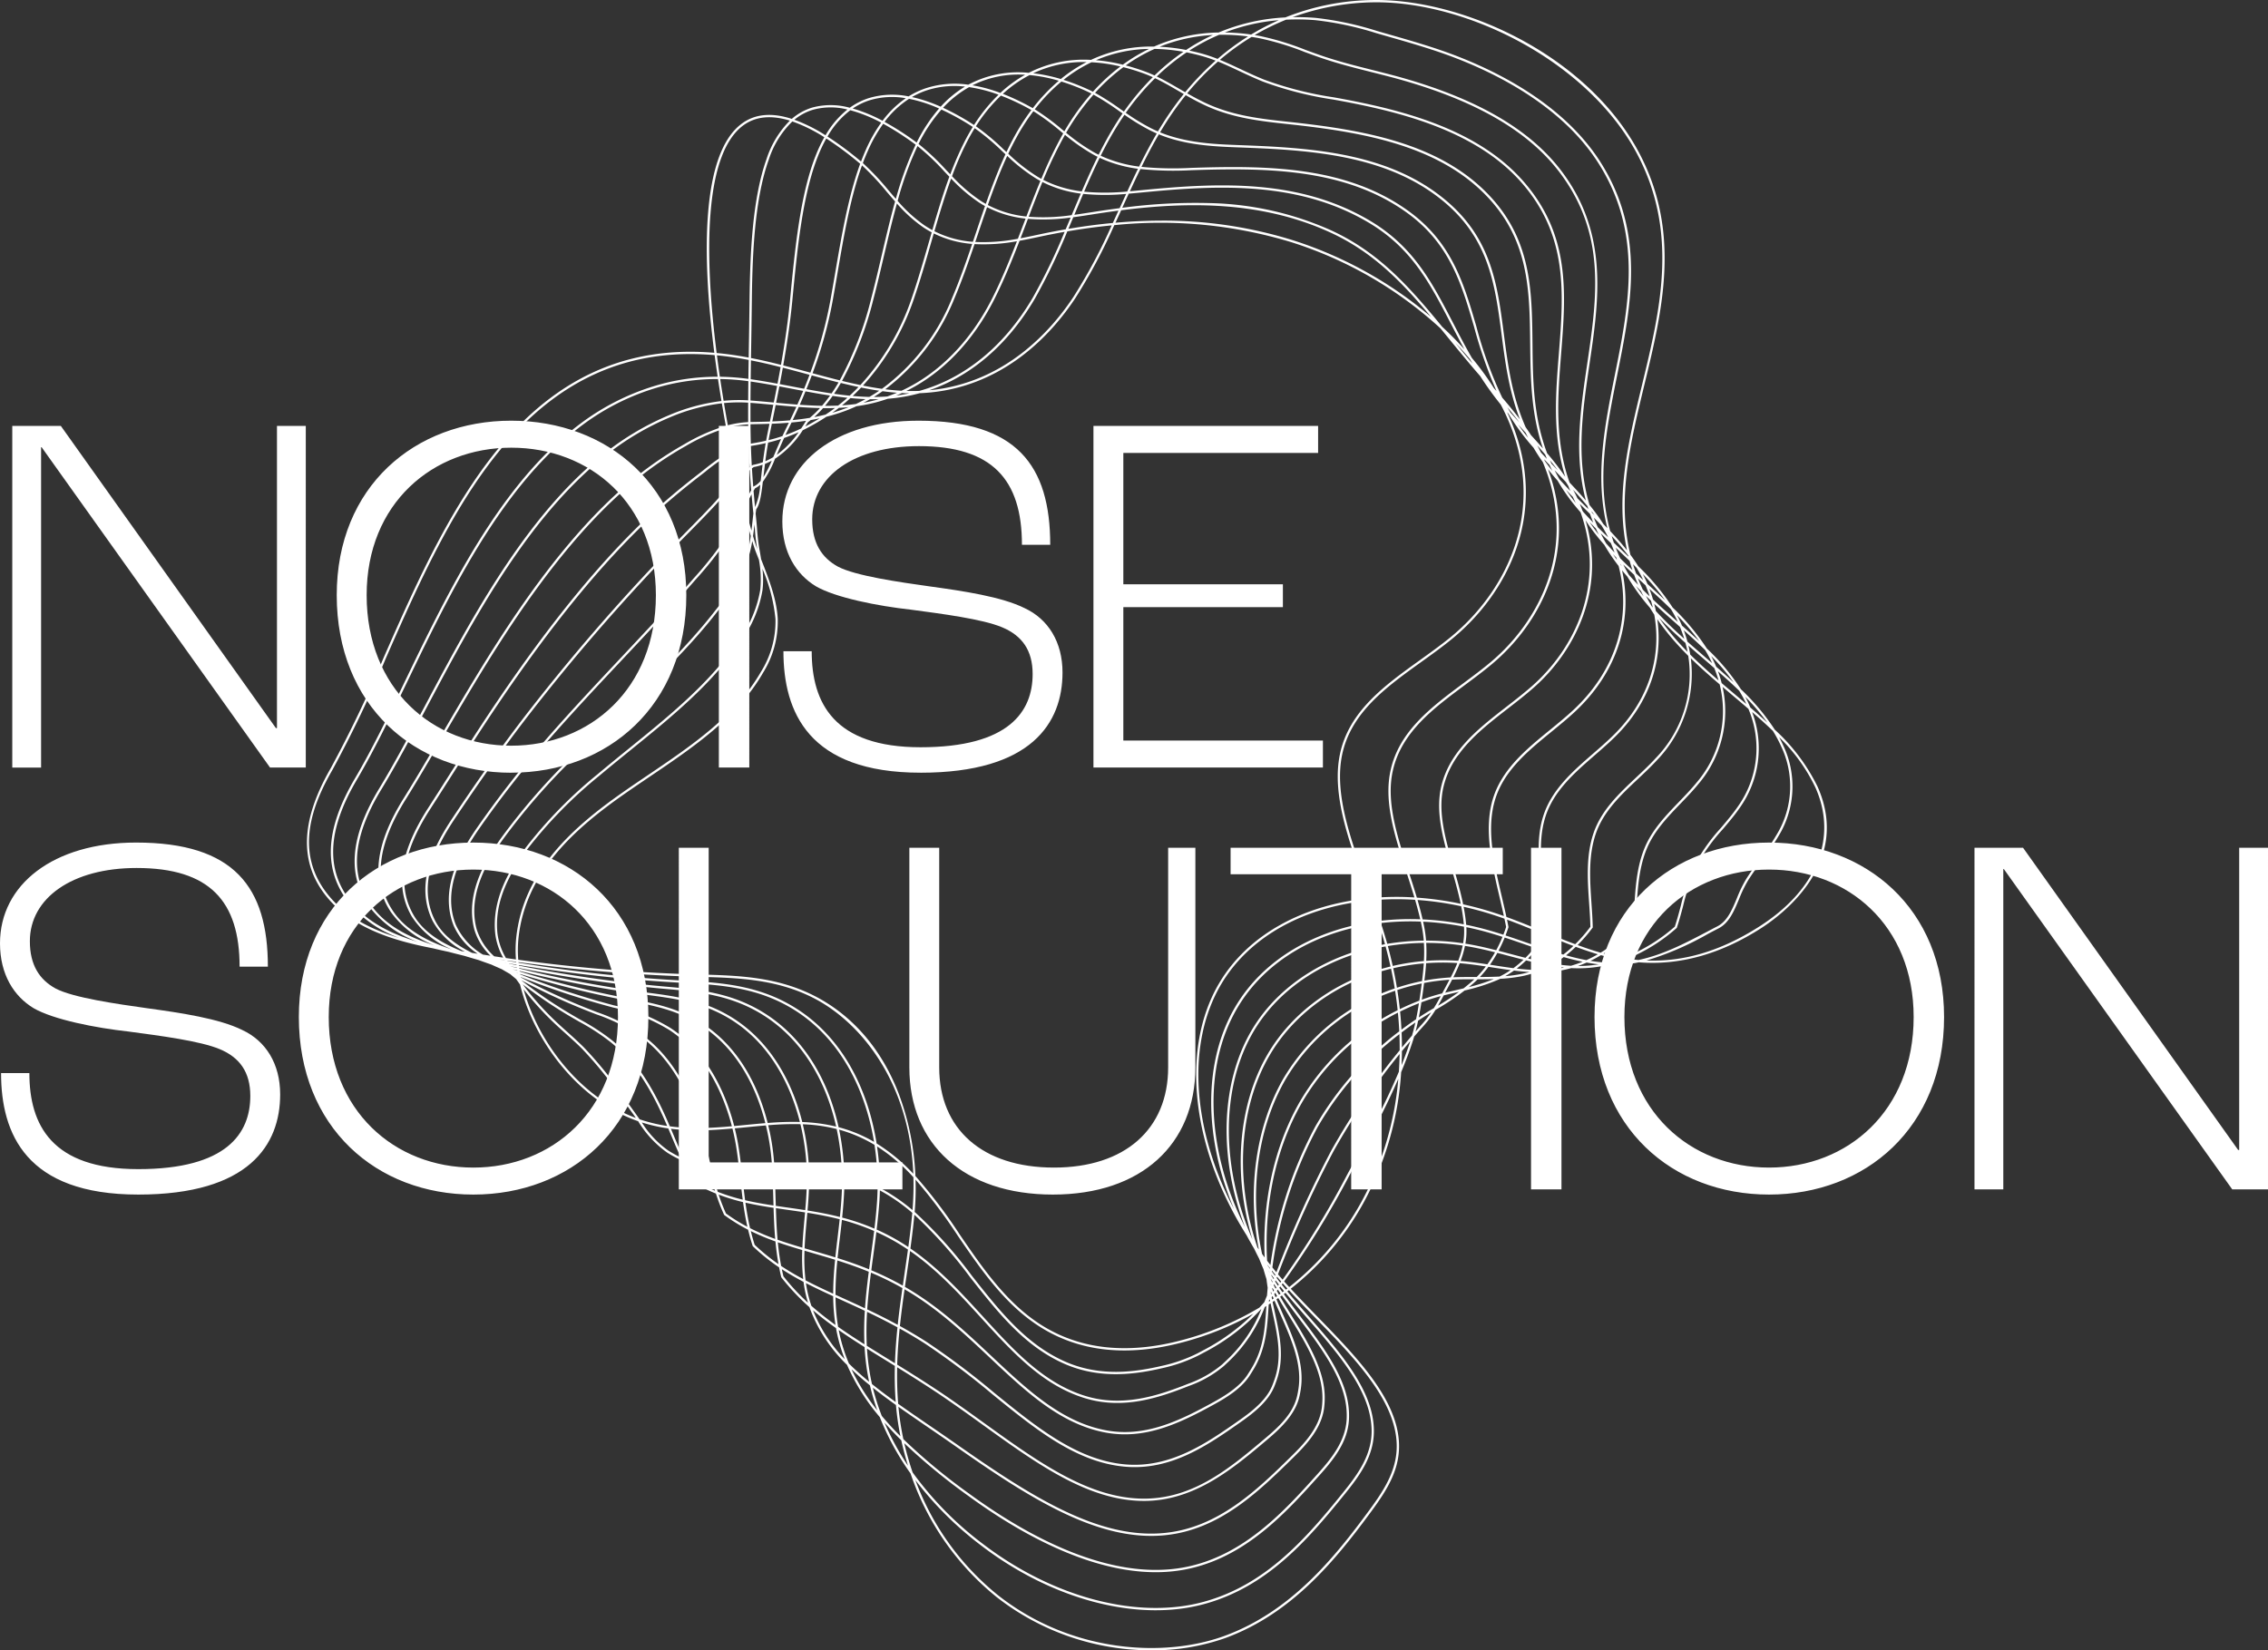 <svg xmlns="http://www.w3.org/2000/svg" width="139.303mm" height="101.376mm" viewBox="0 0 394.874 287.365">
  <rect x="0" y="0" width="394.874" height="287.365" fill="#333333" stroke="none"/>
  <g>
    <path d="M343.772,207.105h5.017v-55.78h.093l39.767,55.78h6.225V147.619h-5.017v52.615h-.186l-37.444-52.615h-8.455ZM308,203.308c-13.658,0-25.179-9.854-25.179-26.217,0-16,11.521-25.675,25.179-25.675s25.18,9.673,25.18,25.675c0,16.363-11.521,26.217-25.18,26.217m0,4.7c16.818,0,30.476-11.662,30.476-30.918,0-18.9-13.658-30.376-30.476-30.376s-30.382,11.481-30.382,30.376c0,19.256,13.565,30.918,30.382,30.918m-41.438-.9h5.3V147.619h-5.3Zm-31.311,0h5.3V152.229H261.64v-4.61H214.254v4.61h21Zm-51.937.9c15.424,0,24.808-8.769,24.808-22.149V147.619h-4.739V185.86c0,10.758-7.526,17.448-19.883,17.448-12.45,0-19.976-6.69-19.976-17.448V147.619h-5.2V185.86c0,13.38,9.477,22.149,24.993,22.149m-65.132-.9h38.931v-4.7H123.386V147.619h-5.2Zm-35.77-3.8c-13.659,0-25.18-9.854-25.18-26.217,0-16,11.521-25.675,25.18-25.675s25.179,9.673,25.179,25.675c0,16.363-11.521,26.217-25.179,26.217m0,4.7c16.817,0,30.475-11.662,30.475-30.918,0-18.9-13.658-30.376-30.475-30.376S52.03,158.2,52.03,177.091c0,19.256,13.565,30.918,30.383,30.918m-58.349,0c19.326,0,24.715-8.679,24.715-17.448,0-5.334-2.509-9.312-6.6-11.21-4-1.989-10.685-2.984-16.631-3.8-5.111-.724-12.822-1.808-15.888-3.436-2.788-1.537-4.46-4.068-4.46-8.227,0-7.5,7.34-12.747,18.582-12.747,12.729,0,17.932,5.786,17.932,17.177h4.925c0-13.832-5.854-21.606-22.95-21.606C9.291,146.715,0,154.037,0,164.253c0,5.424,2.415,9.221,5.853,11.3,3.438,1.989,10.778,3.435,16.539,4.068,5.389.723,12.45,1.627,15.888,3.074s5.3,3.977,5.3,8.136c0,6.509-4.088,12.747-19.512,12.747-15.052,0-18.954-7.684-18.954-16.725H.185c0,10.578,4.367,21.155,23.879,21.155" fill="#fff"/>
    <path d="M200.479,287.365a43.65,43.65,0,0,1-27.021-9.321,46.922,46.922,0,0,1-14.923-21.469,45.771,45.771,0,0,1-5.362-9.825,36.607,36.607,0,0,1-5.7-9.086,26.69,26.69,0,0,1-6.465-9.823c-.027-.074-.054-.15-.08-.224a39.278,39.278,0,0,1-4.873-5.169l-.038-.076q-.206-.849-.369-1.686a34.317,34.317,0,0,1-4.557-3.664l-.052-.082c-.311-.945-.57-1.879-.792-2.808a30.636,30.636,0,0,1-4.12-2.54l-.042-.03-.022-.047a32.439,32.439,0,0,1-1.416-3.68,28.617,28.617,0,0,1-3.485-1.677l-.066-.06a31,31,0,0,1-2.292-3.987,20.5,20.5,0,0,1-2.633-1.405,18.311,18.311,0,0,1-5.065-5.47c-10.514-3.652-18.192-14.086-20.564-23.8q-.345-.472-.67-.944-.534-.436-1.048-.876-.736-.418-1.451-.846-.926-.4-1.834-.813-1.119-.387-2.225-.79-1.211-.347-2.411-.71l-.088-.026-1.441-.358c-.427-.108-.855-.219-1.281-.332-.083-.017-.166-.036-.249-.054q-1.237-.262-2.472-.562c-6.556-1.265-13.681-3.351-18.208-8.639-5.087-5.942-4.96-13.356.39-22.666A211.188,211.188,0,0,0,66.844,114.4C72.677,101.127,79.288,86.09,89,75.533c9.792-10.641,21.405-15.284,35.367-14.1-2.18-16.99-2.313-34.782,4.859-39.961,2.272-1.642,5.159-1.9,8.631-.77a9.676,9.676,0,0,1,3.525-1.961,12.232,12.232,0,0,1,6.564.022,11.828,11.828,0,0,1,3.339-1.684,14.115,14.115,0,0,1,6.9-.292,14.34,14.34,0,0,1,3.016-1.425,16.254,16.254,0,0,1,7.382-.613,18.393,18.393,0,0,1,10.525-2.066,21.052,21.052,0,0,1,10.838-2.254A24.667,24.667,0,0,1,200.927,8.11a28.977,28.977,0,0,1,11.238-2.449,34.363,34.363,0,0,1,11.617-2.627A42.376,42.376,0,0,1,238.935.006c.217,0,.437-.006.657-.006,15.608,0,36.75,9.759,45.678,26.4,7.477,13.942,4.2,27.5,1.026,40.608-2.454,10.145-4.816,19.91-2.431,29.591.482.647.936,1.305,1.355,1.977a41.084,41.084,0,0,1,6,7.215,39.587,39.587,0,0,1,5.953,7.133,38.777,38.777,0,0,1,5.938,7.1A38.8,38.8,0,0,1,309,127.055a33.183,33.183,0,0,1,7.44,9.9c5.943,13.269-6.064,22.268-9.885,24.71-7.021,4.488-14.146,6.467-21.223,5.9a22.466,22.466,0,0,1-5.45.466,22.725,22.725,0,0,1-6.156.551l-.158-.009a19.137,19.137,0,0,1-4.184.7q-.986.057-1.971.029a16.821,16.821,0,0,1-2.361.664,27.064,27.064,0,0,1-3.865.471c-.152.073-.3.142-.457.209a33.919,33.919,0,0,1-5.73,1.826,43.7,43.7,0,0,1-5.066,3.372,19.564,19.564,0,0,1-2.077,2.79c-.49.544-1.043,1.17-1.646,1.869-.076.258-.155.515-.238.774-.565,1.763-1.251,3.578-2.023,5.422a54.711,54.711,0,0,1-6.575,22.782,49.173,49.173,0,0,1-12.641,14.924c1.488,1.62,3.076,3.253,4.621,4.842,6.723,6.913,13.675,14.062,14.2,21.695.33,4.807-2.083,8.529-4.8,12.231-6.195,8.436-13.78,17.794-25.423,22.056A37.766,37.766,0,0,1,200.479,287.365ZM159.373,257.72a46.3,46.3,0,0,0,14.333,20.009c12.892,10.191,29.119,10.923,39.481,7.128,11.539-4.224,19.078-13.529,25.239-21.918,2.672-3.64,5.046-7.294,4.724-11.966-.513-7.488-7.413-14.583-14.086-21.445-1.555-1.6-3.152-3.241-4.651-4.873-.094.074-.19.148-.285.22,1.2,1.455,2.479,2.917,3.724,4.342,4.969,5.688,10.106,11.569,11.149,17.689a13.884,13.884,0,0,1,.2,2.159c.057,4.387-2.431,7.833-4.985,10.989-6.768,8.425-13.728,16.235-24.4,19.212-11.571,3.228-26.448-.614-38.828-10.027A59.483,59.483,0,0,1,159.373,257.72Zm-.48-1.33a58.437,58.437,0,0,0,12.343,12.531c12.283,9.339,27.027,13.155,38.478,9.96,10.556-2.945,17.468-10.7,24.195-19.078,2.508-3.1,4.952-6.479,4.9-10.732a13.47,13.47,0,0,0-.2-2.1c-1.023-6.008-6.123-11.847-11.055-17.493-1.251-1.431-2.535-2.9-3.742-4.363l-.295.221c.913,1.277,1.882,2.558,2.826,3.808,3.935,5.207,8,10.591,8.481,16.118a13.563,13.563,0,0,1,.039,1.924c-.221,3.925-2.674,6.964-5.167,9.742-5.752,6.4-12.909,14.377-23.375,16.367-13.245,2.519-27.857-5.6-37.786-12.862a104.268,104.268,0,0,1-11.091-9.127A50.175,50.175,0,0,0,158.893,256.39Zm-1.609-5.793a101.853,101.853,0,0,0,11.483,9.514c9.866,7.213,24.374,15.282,37.476,12.793,10.333-1.966,17.441-9.882,23.152-16.242,2.446-2.724,4.851-5.7,5.065-9.5a13.2,13.2,0,0,0-.037-1.867c-.467-5.411-4.5-10.749-8.4-15.911-.945-1.25-1.915-2.533-2.83-3.813-.1.074-.205.15-.308.223.629,1.081,1.292,2.162,1.94,3.217,2.91,4.744,5.921,9.649,5.817,14.613a13.554,13.554,0,0,1-.127,1.688c-.507,3.484-3.028,6.21-5.351,8.494-6,5.891-12.8,12.568-22.349,13.519-11.662,1.156-23.538-6.423-36.743-15.7-1.483-1.034-2.927-2.023-4.327-2.981-1.853-1.269-3.634-2.487-5.324-3.688A49.078,49.078,0,0,0,157.284,250.6Zm-.911-6.16c1.769,1.263,3.642,2.544,5.6,3.882q2.1,1.437,4.33,2.983c13.14,9.23,24.961,16.782,36.474,15.628,9.413-.937,16.158-7.562,22.109-13.407,2.277-2.237,4.746-4.905,5.235-8.265a12.98,12.98,0,0,0,.123-1.639c.1-4.847-2.878-9.7-5.759-14.4-.642-1.046-1.3-2.119-1.926-3.194l-.319.223c.355.851.726,1.7,1.089,2.525,1.978,4.511,3.846,8.772,3.131,13.219-.074.46-.162.953-.292,1.449-.768,2.905-3.114,5.2-5.535,7.243-5.888,4.975-12.562,10.614-21.323,10.669h-.136c-9.665,0-18.557-6.4-27.969-13.182-2.453-1.767-4.989-3.594-7.594-5.35-2.638-1.763-5.07-3.293-7.41-4.741-.044,1.981,0,3.985.149,6.015Zm-.164-6.817c2.351,1.455,4.921,3.068,7.621,4.873,2.611,1.76,5.149,3.589,7.6,5.358,9.357,6.739,18.2,13.107,27.736,13.107h.132c8.617-.054,14.946-5.4,21.068-10.574,2.208-1.866,4.63-4.1,5.406-7.039.126-.48.211-.962.284-1.412.7-4.33-1.149-8.538-3.1-12.994-.353-.8-.714-1.627-1.06-2.455-.108.074-.218.148-.327.221.114.546.233,1.087.35,1.625.9,4.133,1.756,8.036.343,12.043l-.035.1c-.128.36-.26.734-.422,1.11-1.071,2.49-3.489,4.423-5.714,5.985-5.716,4.012-12.2,8.567-20.295,7.816-8.457-.775-15.508-6.5-22.973-12.57a133.928,133.928,0,0,0-11.682-8.794c-1.543-.99-3.046-1.877-4.509-2.688C156.425,233.4,156.27,235.5,156.209,237.62ZM154,247.714a45.355,45.355,0,0,0,4.093,7.514q-.687-2.183-1.173-4.43Q155.343,249.246,154,247.714ZM156.68,230.9c1.516.836,3.077,1.755,4.681,2.784a134.369,134.369,0,0,1,11.717,8.82c7.416,6.026,14.421,11.718,22.757,12.481,7.966.724,14.37-3.773,20.029-7.745,2.179-1.529,4.546-3.416,5.577-5.815.157-.364.286-.732.412-1.086l.036-.1c1.374-3.9.533-7.749-.358-11.824-.106-.488-.214-.979-.318-1.474-.107.071-.215.141-.322.21l-.011.182c-.241,3.96-.468,7.7-2.816,11.421l-.165.264c-.144.232-.292.469-.454.708-1.411,2.08-3.889,3.617-5.89,4.722-6.153,3.4-12.256,6.339-19.265,4.961-7.769-1.525-13.7-7.108-19.977-13.019-4.171-3.926-8.483-7.986-13.631-11.175-.4-.245-.8-.483-1.191-.71C157.191,226.613,156.907,228.744,156.68,230.9Zm-3.159,15.643q1.473,1.761,3.249,3.543a49.363,49.363,0,0,1-.78-5.432c-1.409-1.008-2.754-2.008-4.023-3.016A39.356,39.356,0,0,0,153.521,246.543Zm4.031-22.465q.665.382,1.339.8c5.185,3.211,9.511,7.284,13.7,11.224,6.235,5.87,12.124,11.414,19.781,12.918,6.873,1.354,12.908-1.557,18.993-4.918,1.962-1.085,4.389-2.588,5.753-4.6.159-.233.3-.467.445-.694l.167-.266c2.272-3.6,2.5-7.092,2.748-11.123l-.276.173a25.469,25.469,0,0,1-6.349,9.545c-.107.1-.214.2-.323.3-.148.142-.3.286-.456.429a19.644,19.644,0,0,1-6.06,3.458c-5.315,2.111-11.546,4.187-18.229,2.106-7.311-2.279-12.478-7.939-17.948-13.931-3.76-4.119-7.632-8.36-12.384-11.658-.185,1.343-.38,2.676-.572,3.991Q157.714,222.953,157.552,224.078Zm-9.3,14.349a36.1,36.1,0,0,0,4.484,7.149,39.177,39.177,0,0,1-1.275-4.346C150.324,240.311,149.251,239.381,148.25,238.427Zm3.568,2.578c1.3,1.047,2.678,2.082,4.13,3.126v0a61.744,61.744,0,0,1-.145-6.288l-1.456-.9c-1.172-.722-2.306-1.421-3.4-2.111.079,1.261.214,2.529.417,3.806Q151.549,239.823,151.818,241.005ZM158.51,217.4c4.864,3.338,8.8,7.649,12.619,11.833,5.432,5.952,10.563,11.573,17.771,13.818,6.558,2.044,12.71-.01,17.962-2.094a19.3,19.3,0,0,0,5.938-3.382c.155-.141.3-.284.45-.423.11-.1.219-.208.327-.308a24.52,24.52,0,0,0,6.029-8.889l-.091.055a36.331,36.331,0,0,1-9.891,7.5l-.377.2q-.278.15-.565.3a26.963,26.963,0,0,1-6.223,2.2c-4.714,1.1-10.928,2.011-17.187-.756-6.916-3.053-11.51-8.885-16.375-15.059A79.717,79.717,0,0,0,159.2,211.52C159.017,213.488,158.774,215.454,158.51,217.4Zm-10.7,20.035c1.082,1.083,2.255,2.13,3.511,3.165q-.2-.949-.354-1.9a40.742,40.742,0,0,1-.437-4.13c-1.576-.994-3.076-1.97-4.506-2.969q.151.784.35,1.572A29.816,29.816,0,0,0,147.808,237.434Zm11.44-26.406a78.516,78.516,0,0,1,9.964,11.116c4.832,6.133,9.4,11.927,16.221,14.941,6.152,2.718,12.281,1.818,16.936.732a26.535,26.535,0,0,0,6.128-2.164c.191-.1.378-.2.562-.3l.378-.2a35.882,35.882,0,0,0,8.792-6.4,52.819,52.819,0,0,1-12.831,5.109c-9.072,2.318-17.025,1.512-23.635-2.4-6.485-3.832-10.806-10.148-14.985-16.255A92.423,92.423,0,0,0,159.4,205.4,47.832,47.832,0,0,1,159.248,211.028Zm-8.332,23.311c1.171.737,2.383,1.485,3.641,2.261q.618.381,1.259.778c.068-2.111.226-4.195.438-6.255-1.831-1-3.6-1.886-5.292-2.694A53.136,53.136,0,0,0,150.916,234.339Zm-9.361-6.174a25.941,25.941,0,0,0,5.513,8.5,30.043,30.043,0,0,1-1.083-3.4q-.255-1-.43-2C144.155,230.273,142.825,229.253,141.555,228.165Zm17.825-23.388a89.142,89.142,0,0,1,7.728,10.21c4.155,6.072,8.45,12.349,14.858,16.137,6.515,3.852,14.366,4.644,23.334,2.355a52.282,52.282,0,0,0,13.962-5.786c.143-.152.285-.306.428-.463s.282-.311.422-.469q.237-.575.481-1.171.047-.621.115-1.353c-.075-.488-.145-.987-.207-1.5q-.278-.861-.521-1.735-.4-.912-.759-1.837-.444-.851-.855-1.715-.69-1.158-1.318-2.335c-9.483-14.987-11.642-32.325-4.772-43.937,5.037-8.514,14.763-13.681,26.2-14.78q-.357-.98-.714-1.948c-2.906-7.891-5.909-16.051-4.489-23.046,1.533-7.55,7.838-12.075,13.936-16.451,1.751-1.258,3.562-2.558,5.219-3.9,9.509-7.722,17.146-21.789,10.061-38.113q-.541-1.251-1.2-2.489a55.937,55.937,0,0,1-3.571-4.954c-1.968-2.259-3.778-4.476-5.536-6.627q-.7-.862-1.4-1.707a69.4,69.4,0,0,0-25.876-14.969,78.265,78.265,0,0,0-30.9-2.99,96.85,96.85,0,0,1-6.781,12.706c-4.023,6.1-12.721,15.975-27.1,16.555a29.368,29.368,0,0,1-5.562.969,27.833,27.833,0,0,1-4.047,1.073q-.7.13-1.4.227-.935.431-1.9.793a31.188,31.188,0,0,1-3.334,1.038,37.5,37.5,0,0,1-4.126,2.355,16.746,16.746,0,0,1-4.822,4.955,17.884,17.884,0,0,1-2.124,4.019c-.268,2.286-.519,3.954-1.151,4.794q-.053.371-.1.748c.01.092.019.182.028.271.116,1.144.207,2.046.237,2.621a35.316,35.316,0,0,0,.491,3.84c.066.4.132.8.194,1.2,1.367,3.464,2.731,7.029,2.9,10.4a16.936,16.936,0,0,1-2.562,9.383c-4.465,7.778-12.234,13.027-19.746,18.1-1.465.99-2.98,2.013-4.442,3.037-8.432,5.907-17.213,13.516-18.4,25.157a20.608,20.608,0,0,0-.03,3.674,285.935,285.935,0,0,0,30.711,2.545l.848.023c6.664.176,13.554.359,20.2,3.823,6.531,3.4,11.537,9.25,14.476,16.911A46.026,46.026,0,0,1,159.38,204.777Zm-13.46,26.259c1.452,1.026,2.977,2.026,4.583,3.042a54.21,54.21,0,0,1,.069-5.834c-1.351-.64-2.657-1.233-3.913-1.805l-1.191-.543A33.2,33.2,0,0,0,145.92,231.036Zm-4.65-3.65a52.757,52.757,0,0,0,4.191,3.322,34.106,34.106,0,0,1-.4-5c-1.64-.752-3.219-1.493-4.743-2.282A21.774,21.774,0,0,0,141.27,227.386Zm9.719.613c1.7.808,3.471,1.689,5.311,2.692.23-2.158.517-4.291.818-6.4a51.365,51.365,0,0,0-5.476-2.687C151.371,223.712,151.131,225.844,150.989,228Zm-5.525-2.544,1.361.62c1.213.552,2.473,1.125,3.775,1.739.147-2.147.389-4.27.659-6.37-1.868-.768-3.686-1.4-5.473-1.963A58.975,58.975,0,0,0,145.464,225.455Zm75.041,1.466-.007.007.006,0Zm-84.11-4.685a38.609,38.609,0,0,0,4.282,4.615,22.53,22.53,0,0,1-.781-3.644c-1.3-.685-2.553-1.408-3.778-2.209Q136.246,221.615,136.4,222.236Zm84.541,4.19-.014.228.2-.133c-.017-.085-.035-.17-.052-.255Zm.467-.551q.041.2.081.405c.086-.057.173-.116.259-.175-.06-.142-.118-.285-.175-.427Zm.455-.55c.073.183.146.365.221.549l.275-.192c-.11-.19-.217-.379-.323-.569Zm.443-.548q.188.336.381.671c.092-.066.185-.133.276-.2-.163-.23-.324-.461-.483-.69Zm-1.054.265c.019.108.039.218.059.325l.093-.113c-.039-.1-.078-.2-.116-.3Zm-80.99-2.1c1.543.809,3.142,1.564,4.806,2.328,0-1.987.14-3.959.333-5.913-1.339-.417-2.661-.8-3.972-1.18q-.681-.2-1.355-.4A32.4,32.4,0,0,0,140.257,222.943Zm82.477,1.286q.268.39.547.783l.274-.2q-.33-.4-.648-.8Zm-1.231.178c.061.164.123.327.187.491l.131-.162c-.087-.158-.174-.316-.259-.475Zm1.655-.727q.351.442.716.886c.089-.069.179-.137.268-.207-.275-.3-.546-.6-.813-.9Zm-1.4.095q.165.312.334.623l.147-.186c-.138-.2-.275-.408-.41-.613Zm1.818-.645.023.026q.423.478.86.956a48.765,48.765,0,0,0,12.563-14.821,54.124,54.124,0,0,0,6.433-21.436c-2.446,5.629-5.613,11.464-8.5,16.791A153.525,153.525,0,0,1,223.575,223.13Zm-1.566.016q.242.371.488.736l.154-.2c-.19-.242-.38-.486-.565-.73ZM151.7,221.191a52.149,52.149,0,0,1,5.484,2.675c.1-.7.2-1.394.3-2.089.2-1.379.406-2.777.6-4.186q-.908-.615-1.859-1.181a37.306,37.306,0,0,0-3.644-1.886c-.168,1.371-.352,2.731-.534,4.071Q151.867,219.886,151.7,221.191Zm69.511,2.391.092.263.019-.048Zm1.053-1.061c.212.28.425.558.643.835.052-.069.105-.137.157-.207-.243-.276-.481-.552-.718-.832Zm-1,.283c.083.167.168.336.253.5l.047-.118c-.1-.152-.195-.3-.292-.458Zm1.248-.908c.262.312.527.62.8.927A153.322,153.322,0,0,0,234.6,204.454c3.074-5.662,6.46-11.9,8.954-17.845.068-1.018.111-2.046.128-3.077a118.925,118.925,0,0,0-11.522,16.955,191.826,191.826,0,0,0-9.649,21.409Zm-1.164.2c.131.213.264.424.4.636l.06-.151c-.149-.2-.3-.4-.445-.6Zm-85.337-1.652c1.24.829,2.514,1.575,3.829,2.277a34.3,34.3,0,0,1-.159-5.053c-1.439-.425-2.856-.859-4.254-1.35C135.557,217.686,135.743,219.056,136.008,220.445Zm85.425.956c.18.25.361.5.545.745.024-.058.047-.117.071-.176q-.3-.36-.595-.722Zm.1-.7c.227.283.456.563.689.844a190.417,190.417,0,0,1,9.589-21.254,119.705,119.705,0,0,1,11.88-17.4q.007-1.4-.047-2.814a54.693,54.693,0,0,0-14.274,16.254A71.357,71.357,0,0,0,221.529,220.7Zm-.7.544c.059.1.119.2.178.3l0-.042Zm-75.006-2.174c1.79.564,3.613,1.193,5.485,1.959.109-.835.222-1.665.334-2.492.186-1.378.376-2.776.548-4.186a39.073,39.073,0,0,0-5.612-1.939c-.109,1.029-.231,2.052-.35,3.062C146.091,216.668,145.95,217.868,145.827,219.074Zm74.839,1.234c.141.206.285.412.429.617l.014-.106q-.225-.282-.447-.567Zm-.05-.77c.189.246.378.491.571.735a71.525,71.525,0,0,1,7.83-24.138,55.153,55.153,0,0,1,14.6-16.546q-.076-1.62-.236-3.253a40.248,40.248,0,0,0-16.806,15.837C221.513,201.108,220.14,211.312,220.616,219.538Zm-89.214-2.77a33.867,33.867,0,0,0,4.14,3.361c-.241-1.332-.411-2.647-.534-3.957a40.908,40.908,0,0,1-4.293-1.8C130.913,215.163,131.139,215.962,131.4,216.768Zm88.337,1.595c.148.2.3.406.448.607-.381-8.186,1.057-18.2,6.041-26.994a40.676,40.676,0,0,1,17.111-16.066q-.175-1.687-.443-3.389a35.43,35.43,0,0,0-19.112,15.494C218.88,196.576,217.469,207.893,219.739,218.363Zm-79.654-.992c.481.142.964.281,1.45.422,1.288.374,2.586.751,3.9,1.159.121-1.181.26-2.355.4-3.522.121-1.028.244-2.069.356-3.117-1.906-.487-3.781-.836-5.632-1.132-.031.361-.064.721-.1,1.08C140.308,213.991,140.156,215.69,140.085,217.371Zm78.861-.119c.074.1.146.209.22.313-2.025-10.315-.543-21.344,4.271-29.75a35.856,35.856,0,0,1,19.395-15.694q-.278-1.713-.648-3.436c-8.994,2.185-16.8,7.589-21.19,15.171C215.643,193.109,215.008,205.771,218.946,217.252Zm-83.563-1.371c1.416.5,2.852.944,4.311,1.375.071-1.689.222-3.369.371-5.031q.05-.55.1-1.107c-1.006-.156-2.006-.3-3-.44-.7-.1-1.389-.2-2.077-.3C135.143,212.231,135.219,214.054,135.383,215.881Zm17.243-1.773a37.526,37.526,0,0,1,3.8,1.958q.879.52,1.717,1.083c.266-1.97.509-3.961.691-5.951a32.409,32.409,0,0,0-5.074-3.594c-.191-.107-.381-.211-.572-.313q-.018.851-.068,1.672C153.006,210.685,152.83,212.4,152.626,214.108ZM241.237,164.8c-9.886,1.725-18.434,7.015-23.034,14.9-5.72,9.808-5.577,23.707-.134,36.142-3.407-11.17-2.589-23.247,2.578-32.185,4.446-7.678,12.35-13.15,21.452-15.36Q241.715,166.551,241.237,164.8ZM130.593,213.858a39.092,39.092,0,0,0,4.375,1.873c-.156-1.8-.229-3.59-.284-5.415-1.652-.251-3.28-.529-4.9-.9C130,210.9,130.246,212.375,130.593,213.858Zm16.032-1.845a39.512,39.512,0,0,1,5.619,1.927c.2-1.659.366-3.331.473-5q.055-.909.072-1.853a25.567,25.567,0,0,0-5.778-2.1q.012.892-.013,1.762C146.95,208.505,146.805,210.269,146.625,212.013Zm93.39-51.237c-10.665,1.323-19.751,6.51-24.6,14.765-6.064,10.32-5.312,24.914,1.354,38.162-4.548-11.939-4.34-24.892,1.092-34.206,4.654-7.973,13.291-13.329,23.273-15.083q-.414-1.482-.9-2.97Q240.126,161.113,240.015,160.776ZM126.4,211.3a30.056,30.056,0,0,0,3.723,2.318c-.322-1.436-.559-2.862-.756-4.3a33.943,33.943,0,0,1-4.243-1.3A31.569,31.569,0,0,0,126.4,211.3Zm14.19-.519c1.853.295,3.73.644,5.639,1.13.177-1.716.318-3.45.366-5.18q.026-.906.01-1.84a35.023,35.023,0,0,0-5.735-.73c0,.12.006.24.008.36A61.991,61.991,0,0,1,140.594,210.781Zm-5.52-.81q1.066.159,2.146.31c.987.141,1.979.282,2.978.438a61.639,61.639,0,0,0,.284-6.193c0-.127,0-.255-.008-.383-1.882-.081-3.749-.057-5.6-.024.079,1.545.121,3.072.161,4.564C135.05,209.114,135.061,209.543,135.074,209.971Zm18.119-3.128c.253.133.508.27.761.414a32.581,32.581,0,0,1,4.92,3.452,51.471,51.471,0,0,0,.162-5.714,31.486,31.486,0,0,0-6.333-5.372A46.306,46.306,0,0,1,153.193,206.843Zm85.424-50.057c-11.356,1.064-21.01,6.167-26,14.6-6.138,10.375-4.977,25.387,2.237,39.145-5.25-12.431-5.414-25.621.208-35.19,4.9-8.341,14.069-13.592,24.82-14.947C239.484,159.2,239.054,157.988,238.617,156.786ZM129.73,208.992c1.629.38,3.274.663,4.942.918-.012-.4-.023-.808-.034-1.217-.041-1.492-.083-3.021-.162-4.567l-.12,0c-1.757.032-3.487.065-5.192.017q.062.541.121,1.079C129.426,206.5,129.564,207.75,129.73,208.992Zm-4.76-1.459a33.492,33.492,0,0,0,4.344,1.36c-.158-1.2-.291-2.4-.427-3.625q-.063-.564-.127-1.136a34.288,34.288,0,0,1-4.847-.482C124.23,204.961,124.565,206.25,124.97,207.533Zm-3.571-1.7a28.062,28.062,0,0,0,3.092,1.507c-.382-1.246-.7-2.5-1.008-3.771a22.141,22.141,0,0,1-4.114-1.216A29.81,29.81,0,0,0,121.4,205.833Zm25.6-1.266a25.933,25.933,0,0,1,5.792,2.073,46.013,46.013,0,0,0-.536-7.29q-.474-.285-.964-.55a24.5,24.5,0,0,0-5.193-2.094A43.556,43.556,0,0,1,147,204.567Zm-6.141-.807a35.3,35.3,0,0,1,5.739.718,43.168,43.168,0,0,0-.931-7.886,28.182,28.182,0,0,0-5.9-.824A40.926,40.926,0,0,1,140.862,203.76Zm11.762-4.656a31.148,31.148,0,0,1,6.391,5.282c-.665-16.111-9.268-26.382-17.2-30.514-6.566-3.422-13.409-3.6-20.027-3.778l-.849-.023a286.3,286.3,0,0,1-30.665-2.537l.01.1a259.757,259.757,0,0,0,27.636,3.057l.848.046c5.989.325,12.183.66,18.18,3.879C146.521,179.75,151.125,189.659,152.624,199.1Zm-23.5,4.638c1.717.049,3.459.019,5.23-.013l.105,0q-.038-.7-.09-1.4a39.941,39.941,0,0,0-1.016-6.359c-1.143.093-2.292.205-3.452.317q-.981.1-1.969.189c.35,1.417.575,2.653.716,3.595C128.83,201.305,128.981,202.535,129.119,203.742Zm8.559-.054c.924,0,1.852.014,2.783.053a40.623,40.623,0,0,0-1.1-7.988,52.509,52.509,0,0,0-5.609.18,40.272,40.272,0,0,1,1.013,6.361c.034.477.064.951.091,1.426C135.791,203.7,136.733,203.688,137.678,203.688Zm-13.867-.465a33.6,33.6,0,0,0,4.9.506c-.136-1.185-.284-2.391-.467-3.605-.143-.945-.369-2.19-.724-3.618-1.742.155-3.5.282-5.278.314q.147.515.275,1.01c.333,1.276.625,2.536.908,3.755C123.556,202.136,123.682,202.681,123.811,203.223ZM119.1,201.8a21.481,21.481,0,0,0,4.282,1.336c-.115-.485-.227-.972-.341-1.464-.282-1.216-.573-2.474-.9-3.743-.095-.361-.2-.73-.3-1.106a37.7,37.7,0,0,1-5.026-.27q.2.48.4.956C117.824,198.98,118.423,200.408,119.1,201.8Zm-7.357-6.355a16.848,16.848,0,0,0,4.642,4.92,20.353,20.353,0,0,0,2.15,1.179c-.6-1.266-1.139-2.557-1.694-3.881-.163-.388-.327-.778-.494-1.173A27.974,27.974,0,0,1,111.741,195.448Zm34.27.834a24.585,24.585,0,0,1,5.474,2.166c.233.126.464.256.691.388-1.535-9.238-6.083-18.861-15.419-23.869-5.918-3.177-12.066-3.51-18.012-3.831l-.849-.047a260.017,260.017,0,0,1-27.568-3.043c0,.031.007.062.011.095a233.784,233.784,0,0,0,24.551,3.569l.848.075c5.316.468,10.813.952,16.156,3.928C139.935,180.18,144.233,188.194,146.011,196.282Zm-29.387-.154a35.969,35.969,0,0,0,5.091.3c-1.578-5.321-4.589-11.929-10.255-15.989a31.792,31.792,0,0,0-7.654-3.817q-.581-.224-1.15-.446A111.261,111.261,0,0,1,90.775,170.7l0,.011a78.445,78.445,0,0,0,9.017,6.123c.432.255.873.506,1.32.761a37.978,37.978,0,0,1,5.534,3.621c4.927,4.027,7.922,10.132,9.745,14.373C116.471,195.769,116.548,195.948,116.624,196.128ZM90.667,170.186A110.386,110.386,0,0,0,102.8,175.8q.568.224,1.148.446a32.162,32.162,0,0,1,7.744,3.865c5.794,4.153,8.849,10.908,10.437,16.31,1.78-.028,3.545-.153,5.293-.309-1.337-5.157-4.325-12.463-10.9-16.769a31.679,31.679,0,0,0-9.752-3.9q-.532-.142-1.058-.288a142.456,142.456,0,0,1-15.054-5.02Zm49.013,25.193a29.524,29.524,0,0,1,5.9.793c-1.783-7.924-6.016-15.741-13.878-20.11-5.269-2.933-10.723-3.414-16-3.878l-.849-.076a234.074,234.074,0,0,1-24.462-3.549c0,.03.008.058.013.087a206.071,206.071,0,0,0,21.458,4.084l.855.114c4.639.609,9.437,1.24,14.124,3.968C133.905,180.907,137.874,188.138,139.68,195.379ZM90.569,169.672a141.762,141.762,0,0,0,15.249,5.1l1.056.287a32.011,32.011,0,0,1,9.868,3.949c6.711,4.393,9.739,11.842,11.086,17.067.679-.062,1.355-.128,2.029-.194,1.126-.11,2.257-.219,3.394-.311-1.432-5.653-4.613-13.007-11.669-17.321-3.926-2.412-7.948-3.178-11.837-3.918l-.982-.188A173.457,173.457,0,0,1,90.557,169.6Zm20.79,25.229a27.41,27.41,0,0,0,4.8,1.161c-.044-.105-.089-.21-.135-.316-1.807-4.2-4.772-10.249-9.631-14.221a37.827,37.827,0,0,0-5.48-3.585c-.448-.254-.89-.506-1.323-.761a79.693,79.693,0,0,1-8.579-5.776,50.928,50.928,0,0,0,5.782,6.478c.616.588,1.254,1.16,1.929,1.765.931.834,1.893,1.7,2.882,2.679a67.131,67.131,0,0,1,7.223,9.015c.49.69.964,1.36,1.425,2,.356.49.7.983,1.04,1.473Zm-20.877-25.74a173.011,173.011,0,0,0,18.357,4.591l.981.187c3.924.748,7.983,1.52,11.971,3.971,7.2,4.4,10.421,11.9,11.864,17.631a53.426,53.426,0,0,1,5.61-.176c-1.795-7.113-5.7-14.2-12.624-18.208-4.617-2.687-9.375-3.312-13.976-3.917l-.856-.113a207.121,207.121,0,0,1-21.341-4.053Zm.683,3.109c2.538,9.158,9.754,18.752,19.545,22.4-.256-.365-.514-.732-.779-1.1-.462-.636-.938-1.307-1.428-2a67.022,67.022,0,0,0-7.178-8.963c-.982-.973-1.941-1.833-2.868-2.664-.677-.607-1.317-1.181-1.939-1.774A52.377,52.377,0,0,1,91.165,172.27Zm152.921,10.763q-.011,1.227-.068,2.442c.573-1.425,1.09-2.83,1.533-4.2Q244.854,182.1,244.086,183.033Zm-.058-3.254q.057,1.316.06,2.621c.621-.754,1.211-1.452,1.759-2.089.218-.747.408-1.5.578-2.26C245.678,178.561,244.874,179.136,244.028,179.779Zm2.877-2.052c-.135.634-.283,1.259-.447,1.88.393-.45.761-.863,1.1-1.238a18.269,18.269,0,0,0,1.606-2.073C248.516,176.683,247.754,177.158,246.905,177.727Zm-3.14-1.583q.159,1.583.239,3.152c.9-.681,1.759-1.284,2.542-1.811.188-.9.351-1.825.5-2.789C245.972,175.113,244.872,175.6,243.765,176.144Zm3.714-1.612c-.14.911-.29,1.785-.46,2.639.979-.646,1.832-1.163,2.513-1.556l.109-.064c.416-.671.8-1.365,1.2-2.092C249.757,173.744,248.631,174.1,247.479,174.532Zm-4.2-2.141q.262,1.668.44,3.33c1.147-.563,2.285-1.056,3.4-1.48.084-.557.164-1.129.244-1.718l.007-.056q.081-.6.163-1.217A36.252,36.252,0,0,0,243.281,172.391Zm8.083.934c-.334.622-.661,1.221-1,1.8a43.3,43.3,0,0,0,3.673-2.425l-.906.21q-.753.172-1.526.355Zm-3.417-2.157q-.089.687-.181,1.353l-.007.055c-.069.515-.14,1.015-.212,1.5a35.449,35.449,0,0,1,3.548-1.1l.266-.5.414-.773c.191-.355.387-.722.585-1.1A35.064,35.064,0,0,0,247.947,171.168Zm4.877-.585c-.238.46-.474.9-.7,1.313l-.413.773-.1.184c.481-.114.956-.223,1.424-.331.6-.138,1.192-.275,1.778-.416.449-.352.891-.715,1.335-1.1.183-.157.363-.32.541-.487-1.045,0-2.124,0-3.2.035C253.267,170.563,253.046,170.572,252.824,170.583Zm-10.25-1.99q.364,1.7.643,3.4a36.965,36.965,0,0,1,4.369-1.159c.125-1,.238-2.025.306-3.08A37.956,37.956,0,0,0,242.574,168.593Zm14.7,1.929q-.418.416-.856.79c-.225.194-.448.381-.672.566a32.319,32.319,0,0,0,4.339-1.391C259.157,170.517,258.222,170.521,257.27,170.522Zm-8.975-2.8c-.066,1.037-.174,2.051-.3,3.032a35.6,35.6,0,0,1,4.576-.556c.406-.791.808-1.626,1.162-2.5A38.14,38.14,0,0,0,248.3,167.719Zm5.853,0c-.341.865-.727,1.685-1.114,2.451.148-.007.3-.012.444-.017,1.228-.035,2.451-.032,3.626-.034a18.513,18.513,0,0,0,1.591-1.839c-1.092-.165-2.2-.323-3.306-.444Q254.768,167.771,254.148,167.723Zm4.995.63a19.194,19.194,0,0,1-1.481,1.769c1.161,0,2.3-.017,3.42-.077a15.468,15.468,0,0,0,1.929-1.118c-1.022-.137-2.056-.3-3.109-.458ZM263.6,169a16.46,16.46,0,0,1-1.528.976,25,25,0,0,0,2.9-.4c.443-.09.877-.2,1.3-.32C265.383,169.2,264.5,169.112,263.6,169Zm-173.732.387.268.108,0-.026Zm-.651-.626c.28.09.56.177.842.266l-.009-.057-.833-.209Zm180.735-.614c-.5.275-1.012.53-1.548.761.318,0,.635-.015.953-.032a18.883,18.883,0,0,0,2.949-.4C271.526,168.4,270.74,168.286,269.953,168.149Zm-5.885.506c1.1.128,2.19.22,3.276.248a17.4,17.4,0,0,0,1.974-.868c-1.2-.226-2.409-.5-3.608-.8A18.9,18.9,0,0,1,264.068,168.655Zm-4.66-.667.555.085c1.2.185,2.372.366,3.531.513a18.182,18.182,0,0,0,1.758-1.47c-.809-.205-1.615-.418-2.415-.63-.7-.186-1.418-.375-2.135-.558A22.638,22.638,0,0,1,259.408,167.988Zm-170.486.286c.356.091.711.181,1.068.27l-.009-.067c-.356-.073-.714-.145-1.069-.219Zm185.8-.066h.076a22.162,22.162,0,0,0,3.566-.288l-.3-.034q-.906-.111-1.816-.28Q275.5,167.939,274.726,168.208Zm-33.093-3.475q.474,1.738.856,3.469a38.609,38.609,0,0,1,5.426-.854,27.3,27.3,0,0,0,0-3.159A41.661,41.661,0,0,0,241.633,164.733Zm28.869,3.1a30.169,30.169,0,0,0,3.016.336,20.247,20.247,0,0,0,2.031-.7c-1.095-.225-2.193-.5-3.29-.813A20.143,20.143,0,0,1,270.5,167.836Zm-181.863-.043c.43.09.859.178,1.29.265l-.009-.079q-.651-.108-1.3-.219Zm165.658-.459q.569.045,1.136.107c1.183.131,2.369.3,3.531.479a21.363,21.363,0,0,0,1.337-2.095c-1-.253-2-.494-3-.7q-1.119-.234-2.238-.41A17.149,17.149,0,0,1,254.3,167.334Zm11.745-.433c1.277.316,2.561.6,3.841.83a19.507,19.507,0,0,0,1.891-1.213c-1.407-.413-2.812-.875-4.2-1.351A21.57,21.57,0,0,1,266.042,166.9Zm-178.2.724.274.059-.007-.012Zm194.775-.4q-.623.224-1.25.413a22.118,22.118,0,0,0,2.513-.223Q283.246,167.334,282.615,167.226Zm-5.72.086c.408.069.816.127,1.223.177.583.072,1.157.117,1.722.141q.993-.229,1.975-.553c-1.024-.2-2.051-.458-3.078-.752Q277.827,166.868,276.9,167.312Zm-188.533,0c.5.086,1.01.172,1.515.256l-.008-.087q-.766-.105-1.533-.214Zm159.951-3.123a27.911,27.911,0,0,1,.005,3.128,39.238,39.238,0,0,1,5.572-.012,16.677,16.677,0,0,0,.78-2.653A43.326,43.326,0,0,0,248.313,164.187Zm38.34,3.066c6.591.266,13.064-1.7,19.683-5.929,10.018-6.4,13.658-15.452,9.735-24.208a30.524,30.524,0,0,0-6.31-8.752q.39.718.721,1.457a16.616,16.616,0,0,1-.4,15.025A41.054,41.054,0,0,1,306.8,149.8c-.824,1.12-1.676,2.279-2.429,3.47a22.187,22.187,0,0,0-1.592,3.291c-.891,2.133-1.733,4.147-3.579,5.1-.633.325-1.269.659-1.908,1A51.264,51.264,0,0,1,286.653,167.253Zm-199.678-.186.879.155-.016-.029Zm185.681-.714c1.185.33,2.369.617,3.548.837a21.7,21.7,0,0,0,2-1.019c-1.286-.383-2.571-.823-3.853-1.3C273.828,165.38,273.262,165.877,272.656,166.353Zm10.709.588c.637.1,1.275.171,1.91.226,4.274-.9,8.094-2.9,11.832-4.866.64-.337,1.276-.671,1.91-1,1.717-.884,2.531-2.832,3.394-4.9a22.331,22.331,0,0,1,1.624-3.349c.759-1.2,1.616-2.37,2.444-3.5a40.794,40.794,0,0,0,3.255-4.905,16.223,16.223,0,0,0,.383-14.674,22.744,22.744,0,0,0-1.437-2.693c-1.152-1.114-2.369-2.209-3.625-3.3a17.851,17.851,0,0,1-2.148,16.683c-.891,1.3-1.948,2.541-2.968,3.746a31.394,31.394,0,0,0-4.4,6.121,38.189,38.189,0,0,0-2.522,7.34c-.341,1.271-.662,2.473-1.056,3.653l-.016.052-.042.036A30.252,30.252,0,0,1,283.365,166.941Zm-195.272-.116q.872.126,1.742.245a20.911,20.911,0,0,1,.034-3.659c1.2-11.8,10.062-19.485,18.569-25.444,1.464-1.026,2.98-2.05,4.447-3.041,7.475-5.051,15.2-10.274,19.624-17.971a16.559,16.559,0,0,0,2.509-9.165,29.371,29.371,0,0,0-2.273-8.748,15.639,15.639,0,0,1,.014,3.72,21.083,21.083,0,0,1-3.836,9c-4.922,7.349-12.154,13.206-19.148,18.869-1.81,1.466-3.681,2.981-5.473,4.492a77.309,77.309,0,0,0-12.5,12.77c-4.043,5.435-5.689,10.114-5.18,14.727A11.324,11.324,0,0,0,88.093,166.825Zm191.11-.784c1.1.3,2.2.562,3.286.756.029.006.059.011.089.015a29.358,29.358,0,0,0,9.022-5.458c.382-1.154.7-2.333,1.031-3.579a38.489,38.489,0,0,1,2.552-7.414,31.718,31.718,0,0,1,4.45-6.2c1.015-1.2,2.065-2.435,2.944-3.714a17.483,17.483,0,0,0,1.832-17.015c-.893-.77-1.8-1.54-2.721-2.317-.589-.5-1.182-1-1.773-1.5a19.52,19.52,0,0,1-4.188,16.883c-.961,1.179-2.058,2.319-3.119,3.42-2.279,2.365-4.634,4.812-5.9,7.9-1.313,3.2-1.54,6.616-1.757,9.919-.082,1.242-.167,2.526-.311,3.749l-.008.067-.046.048A27.952,27.952,0,0,1,279.2,166.041Zm-18.3-.476c.686.176,1.368.357,2.041.535.877.232,1.762.465,2.651.689a20.771,20.771,0,0,0,1.578-1.76l-1.468-.508c-1.224-.423-2.472-.856-3.723-1.265A24.51,24.51,0,0,1,260.9,165.565Zm-174.852.959c.519.079,1.037.155,1.555.231a11.329,11.329,0,0,1-1.371-4.087c-.685-6.2,2.672-11.536,5.256-15.009a77.664,77.664,0,0,1,12.558-12.839c1.8-1.512,3.668-3.029,5.479-4.5,6.971-5.644,14.18-11.481,19.069-18.782a20.737,20.737,0,0,0,3.771-8.833,18.67,18.67,0,0,0-.23-5.234l-.148-.375-.376-.954c-.17-.432-.386-1.081-.639-1.919a22.246,22.246,0,0,1-.877,3.528,32.419,32.419,0,0,1-5.1,8.619c-5.081,6.6-11.492,12.653-17.69,18.511-2.445,2.309-4.974,4.7-7.369,7.073a112.151,112.151,0,0,0-12.364,14.2c-2.739,3.835-6.194,9.629-4.586,15.647A10.668,10.668,0,0,0,86.046,166.524Zm-1.97-.3q.656.1,1.31.2a10.431,10.431,0,0,1-2.789-4.512c-1.652-6.181,1.861-12.082,4.647-15.982a112.284,112.284,0,0,1,12.408-14.255c2.4-2.379,4.928-4.77,7.375-7.081,6.188-5.847,12.586-11.893,17.649-18.464a32.076,32.076,0,0,0,5.039-8.506,23.351,23.351,0,0,0,.991-4.3c-.355-1.236-.764-2.772-1.2-4.548-.612,1.269-1.255,2.579-2.084,3.967a62.809,62.809,0,0,1-6.358,8.235c-4.009,4.62-8.451,9.343-12.748,13.912-4.264,4.534-8.673,9.223-12.748,13.9a175.983,175.983,0,0,0-12.232,15.639c-2.868,4.17-6.4,10.425-3.994,16.572A11.716,11.716,0,0,0,84.076,166.221Zm183.753-1.389c1.441.491,2.894.968,4.348,1.386a22.382,22.382,0,0,0,1.761-1.5c-1.592-.6-3.176-1.24-4.744-1.884A23.914,23.914,0,0,1,267.829,164.832Zm-185.66,1.083c.333.055.667.108,1,.162a11.248,11.248,0,0,1-4.2-4.93c-2.48-6.325,1.116-12.7,4.037-16.945a176.74,176.74,0,0,1,12.259-15.676c4.08-4.678,8.492-9.37,12.759-13.908,4.294-4.565,8.733-9.286,12.738-13.9a62.627,62.627,0,0,0,6.316-8.18c.877-1.466,1.545-2.852,2.192-4.194l.085-.176c-.327-1.336-.669-2.8-1.018-4.359-.837.843-1.671,1.775-2.561,2.769-.336.375-.68.76-1.036,1.152-1.436,1.575-3.052,3.214-4.762,4.95-.935.949-1.891,1.919-2.845,2.907a349.441,349.441,0,0,0-25.938,30.033c-3.84,5.028-7.8,10.612-12.1,17.071-2.971,4.474-6.557,11.156-3.4,17.506C77.063,162.964,79.666,164.639,82.169,165.915Zm192.5-1.351c1.334.49,2.672.942,4.008,1.329a27.276,27.276,0,0,0,5.566-4.526c.138-1.191.217-2.392.3-3.662.221-3.336.448-6.786,1.788-10.046,1.3-3.157,3.681-5.631,5.985-8.023,1.055-1.1,2.146-2.229,3.1-3.4a19.118,19.118,0,0,0,3.983-17.071c-1.716-1.471-3.418-2.975-5.021-4.538a21.679,21.679,0,0,1-5.829,17.678c-1.06,1.158-2.251,2.276-3.4,3.358-2.918,2.742-5.935,5.578-7.28,9.42-1.353,3.863-1.064,8.109-.785,12.216.094,1.367.19,2.781.22,4.137v.069l-.041.054A26.582,26.582,0,0,1,274.672,164.564ZM80.327,165.607l.605.1a12.944,12.944,0,0,1-5.6-5.333c-3.245-6.536.4-13.349,3.429-17.9,4.3-6.468,8.268-12.059,12.112-17.093a349.964,349.964,0,0,1,25.969-30.068c.955-.99,1.912-1.96,2.848-2.911,1.708-1.732,3.321-3.369,4.751-4.938q.532-.588,1.033-1.15c.959-1.07,1.853-2.068,2.757-2.965-.308-1.392-.62-2.858-.93-4.388a36.523,36.523,0,0,0-4.536,3.2l-.71.553c-3.353,2.583-6.249,5.03-8.856,7.483-8.458,7.957-17.087,18.51-26.382,32.261-3,4.446-5.827,8.883-8.557,13.174-1.161,1.825-2.3,3.608-3.405,5.33-4.8,7.461-5.714,13.493-2.81,18.441C73.915,162.589,77.362,164.4,80.327,165.607Zm174.805-1.291q1.122.177,2.246.413c1.04.219,2.085.471,3.122.734a24.059,24.059,0,0,0,1.1-2.331c-.8-.257-1.593-.5-2.386-.73q-1.959-.561-3.911-.958A12.37,12.37,0,0,1,255.132,164.316Zm-176.523,1a.507.507,0,0,1,.054.009A15.182,15.182,0,0,1,71.7,159.6c-2.989-5.092-2.067-11.261,2.817-18.862,1.109-1.721,2.244-3.5,3.405-5.328,2.731-4.293,5.555-8.732,8.563-13.184C95.8,108.455,104.444,97.881,112.924,89.9c2.616-2.463,5.523-4.919,8.885-7.508l.708-.552a35.678,35.678,0,0,1,4.7-3.287c-.262-1.3-.522-2.641-.777-4.017a32.6,32.6,0,0,0-7.07,3.144,61.354,61.354,0,0,0-10.1,7.117c-11.121,9.589-20.177,23.468-26.824,34.488-1.8,2.99-3.551,5.987-5.24,8.885-2.287,3.921-4.446,7.625-6.587,11.052C65.7,147.118,64.971,153.458,68.4,158.6,70.734,162.112,74.688,163.979,78.609,165.311Zm183.515-2.428c1.247.408,2.489.839,3.707,1.261.531.183,1.064.369,1.6.552a23.466,23.466,0,0,0,1.389-2.014l-.3-.124c-2.013-.827-4.084-1.677-6.142-2.43.088.421.173.84.251,1.255l.01.05-.016.048Q262.392,162.193,262.124,162.883ZM125.679,70.229a33.062,33.062,0,0,0-8.987,2.417A47.286,47.286,0,0,0,105.336,79.4c-11.422,9.127-19.857,23.043-27.27,36.721-1.245,2.3-2.468,4.6-3.649,6.832-2.772,5.228-5.389,10.165-8.04,14.535-5.037,8.317-5.568,14.964-1.622,20.322,2.574,3.5,6.6,5.449,10.932,6.818a16.661,16.661,0,0,1-7.621-5.8c-3.524-5.292-2.8-11.772,2.21-19.814,2.137-3.422,4.3-7.123,6.58-11.041,1.69-2.9,3.438-5.9,5.243-8.891,6.663-11.045,15.742-24.958,26.906-34.584a61.928,61.928,0,0,1,10.17-7.164,32.951,32.951,0,0,1,7.193-3.189C126.133,72.866,125.9,71.556,125.679,70.229ZM269.4,162.488c1.6.658,3.226,1.317,4.855,1.923a26.364,26.364,0,0,0,2.643-3.031c-.032-1.326-.126-2.71-.217-4.05-.282-4.146-.574-8.434.806-12.376s4.43-6.8,7.382-9.578c1.147-1.077,2.331-2.19,3.382-3.338a20.967,20.967,0,0,0,5.684-17.841c-1.139-1.132-2.221-2.3-3.214-3.5q-1.185-1.435-2.171-2.868c1.042,7.318-1.449,14.579-7.179,20.292-1.171,1.171-2.472,2.3-3.731,3.395-3.548,3.085-7.218,6.275-8.616,10.847-1.371,4.49-.548,9.532.249,14.408.25,1.531.508,3.113.69,4.636l.007.063-.03.054C269.769,161.853,269.588,162.174,269.4,162.488Zm-28.983-1.76q.1.3.2.593.49,1.514.912,3.026a41.882,41.882,0,0,1,6.357-.557,20.622,20.622,0,0,0-.321-2.355c-.062-.32-.129-.638-.2-.958A45.53,45.53,0,0,0,240.42,160.728Zm7.963,3.059a43.46,43.46,0,0,1,6.36.47,12.093,12.093,0,0,0,.153-2.835l0-.059a49.508,49.508,0,0,0-7.115-.869c.063.288.122.576.179.863a21.157,21.157,0,0,1,.33,2.43ZM124.842,66a37.224,37.224,0,0,0-10.827,1.609,41.279,41.279,0,0,0-12.609,6.4c-12.442,9.216-20.83,24.938-27.717,38.952-.861,1.765-1.707,3.521-2.543,5.254-3.076,6.386-5.982,12.416-9.008,17.545-5.148,8.732-5.484,15.687-1.028,21.262C64,160.631,68.2,162.646,72.732,164a18.556,18.556,0,0,1-8.3-5.954c-4.052-5.5-3.527-12.294,1.6-20.765,2.645-4.36,5.26-9.293,8.028-14.515,1.183-2.231,2.405-4.537,3.651-6.836,7.434-13.715,15.895-27.67,27.373-36.842a47.646,47.646,0,0,1,11.452-6.813,33.5,33.5,0,0,1,9.074-2.444q-.315-1.895-.606-3.834ZM120.2,61.652c-12.011,0-22.189,4.678-30.907,14.152-9.669,10.508-16.266,25.512-22.087,38.752A211.182,211.182,0,0,1,57.9,134.021c-3.352,5.834-7.044,14.484-.432,22.208,3.1,3.625,7.472,5.722,12.032,7.084a20.367,20.367,0,0,1-8.7-6.044c-4.573-5.72-4.247-12.824.995-21.715,3.018-5.115,5.92-11.138,8.993-17.516.835-1.733,1.682-3.49,2.544-5.256,6.907-14.056,15.324-29.829,27.838-39.1A41.646,41.646,0,0,1,113.9,67.226,37.6,37.6,0,0,1,124.841,65.6h.106q-.276-1.868-.524-3.761Q122.278,61.654,120.2,61.652ZM255.268,161.03q2.019.408,4.051.988c.806.23,1.616.48,2.425.741q.256-.664.481-1.352c-.091-.475-.189-.956-.292-1.439-.27-.1-.539-.192-.809-.284a58.184,58.184,0,0,0-6.3-1.788A29.739,29.739,0,0,1,255.268,161.03Zm7.01-1.363c2.142.775,4.3,1.661,6.392,2.521l.359.147q.273-.462.532-.942c-.18-1.5-.434-3.051-.68-4.556-.8-4.921-1.635-10.01-.237-14.59,1.432-4.682,5.145-7.91,8.737-11.032,1.253-1.089,2.548-2.215,3.71-3.376,5.859-5.841,8.276-13.323,6.927-20.806-.262-.4-.514-.8-.755-1.2q-.289-.334-.571-.673a36.632,36.632,0,0,1-3.359-4.758c-.228-.259-.454-.522-.673-.787q-.129-.154-.255-.309c1.982,8.916-.909,17.837-8.206,24.633-1.29,1.2-2.713,2.365-4.089,3.488-4.174,3.408-8.49,6.932-9.923,12.222-1.381,5.1-.019,10.916,1.3,16.544C261.754,157.333,262.029,158.505,262.278,159.667Zm-14.592.424a49.573,49.573,0,0,1,7.174.858,30.154,30.154,0,0,0-.458-3.146,54.716,54.716,0,0,0-7.6-1.092C247.128,157.837,247.43,158.966,247.686,160.091Zm-8.657-3.341c.435,1.2.862,2.4,1.262,3.591a45.761,45.761,0,0,1,6.981-.268c-.26-1.127-.565-2.26-.895-3.391A49.5,49.5,0,0,0,239.029,156.75Zm15.715.719a58.309,58.309,0,0,1,6.511,1.836c.193.067.386.134.58.2-.235-1.079-.489-2.165-.738-3.23-1.33-5.675-2.7-11.545-1.3-16.74,1.467-5.412,5.833-8.977,10.056-12.426,1.371-1.119,2.788-2.277,4.07-3.471,7.413-6.9,10.21-16.034,7.887-25.083a34.2,34.2,0,0,1-2.494-3.689c-.236-.265-.466-.533-.693-.8a34.838,34.838,0,0,1-2.57-3.483c3.645,12.313-2.021,22.98-9.031,29.161-1.413,1.247-2.964,2.451-4.464,3.615-4.8,3.722-9.755,7.57-11.215,13.564-1.069,4.388.295,9.131,1.74,14.153C253.691,153.176,254.307,155.32,254.744,157.469Zm-8.062-1.166a54.8,54.8,0,0,1,7.634,1.073c-.431-2.077-1.028-4.154-1.613-6.189-1.46-5.075-2.839-9.868-1.745-14.358,1.494-6.131,6.509-10.022,11.359-13.786,1.494-1.16,3.04-2.36,4.445-3.6,7.193-6.342,12.952-17.473,8.427-30.235-.2-.228-.4-.456-.593-.687a33.614,33.614,0,0,1-3.407-4.825c-.212-.237-.42-.477-.626-.717q-.54-.636-1.033-1.274c5.315,14.4-1.372,26.848-9.677,33.85-1.54,1.3-3.224,2.549-4.852,3.76-5.418,4.028-11.019,8.192-12.5,14.889-1.2,5.377.718,11.288,2.745,17.546C245.737,153.25,246.23,154.773,246.682,156.3ZM262.4,71.776q.236.5.454,1c7.174,16.53-.553,30.769-10.176,38.583-1.665,1.353-3.482,2.657-5.238,3.917-6.035,4.331-12.275,8.81-13.778,16.206-1.4,6.883,1.587,14.989,4.473,22.827.249.678.5,1.363.752,2.049a49.727,49.727,0,0,1,7.368-.087c-.439-1.478-.916-2.951-1.386-4.4-2.045-6.312-3.976-12.273-2.755-17.756,1.507-6.844,7.17-11.053,12.646-15.124,1.624-1.207,3.3-2.455,4.833-3.746,8.463-7.134,15.226-19.99,9.016-34.783-.587-.828-1.119-1.657-1.605-2.488q-.238-.272-.473-.542a39.363,39.363,0,0,1-3.89-5.382l-.142-.161Zm42.341,51.415c1,.866,1.994,1.742,2.957,2.634a38.427,38.427,0,0,0-3.837-4.5q.358.671.666,1.362Q304.64,122.943,304.743,123.191Zm-4.987-4.243q1.1.939,2.19,1.861,1.047.885,2.1,1.781a22,22,0,0,0-1.245-2.318c-1.171-1.136-2.408-2.254-3.681-3.375Q299.492,117.92,299.756,118.948Zm-.955-2.858c1.023.893,2.038,1.8,3.026,2.717a38.409,38.409,0,0,0-3.9-4.575q.35.655.648,1.33Q298.693,115.825,298.8,116.09Zm-4.519-2.115c1.565,1.552,3.238,3.047,4.932,4.508a21.42,21.42,0,0,0-.747-2.155q-.888-.774-1.792-1.555c-.9-.778-1.806-1.563-2.706-2.359Q294.154,113.194,294.282,113.975Zm-.49-2.252c1.043.929,2.1,1.843,3.145,2.748q.581.5,1.162,1.008a21.386,21.386,0,0,0-1.235-2.306c-1.182-1.151-2.429-2.285-3.707-3.428C293.4,110.4,293.613,111.062,293.792,111.723Zm-4.911-4.124q.98,1.422,2.152,2.845c.865,1.049,1.8,2.068,2.781,3.063q-.151-.776-.361-1.551C291.871,110.547,290.322,109.1,288.881,107.6Zm3.951,1.322c1.023.909,2.045,1.828,3.042,2.763a39.339,39.339,0,0,0-3.888-4.565c.228.432.441.868.636,1.312C292.7,108.594,292.765,108.758,292.832,108.921ZM288.3,106.4c1.526,1.675,3.209,3.278,4.939,4.834q-.32-1.037-.745-2.072l-.851-.756c-1.212-1.074-2.439-2.163-3.64-3.276C288.118,105.549,288.217,105.974,288.3,106.4Zm-.5-2.009c1.35,1.266,2.74,2.5,4.11,3.717.07.06.139.122.208.183a21.411,21.411,0,0,0-1.206-2.241c-1.195-1.174-2.454-2.335-3.738-3.51Q287.528,103.458,287.8,104.387Zm-.2,1.215c.054.062.108.125.163.186-.094-.394-.2-.79-.312-1.184-.293-.277-.585-.554-.873-.833C286.89,104.38,287.231,104.992,287.6,105.6Zm-.765-3.922.036.032c1.01.924,2.028,1.853,3.026,2.8a41,41,0,0,0-3.883-4.567c.236.447.457.9.658,1.357C286.724,101.427,286.779,101.554,286.831,101.68Zm-2,.348q.624.913,1.329,1.826-.245-.475-.471-.952Q285.257,102.469,284.832,102.028Zm1.2.649c.385.385.779.768,1.175,1.147q-.312-.956-.709-1.908-.66-.6-1.324-1.214Q285.563,101.689,286.031,102.677Zm-2.422-2.572c.512.586,1.047,1.164,1.6,1.733q-.381-.877-.7-1.757c-.636-.591-1.269-1.188-1.892-1.793Q283.07,99.2,283.609,100.105Zm1.246-.242q.619.575,1.239,1.142a22.024,22.024,0,0,0-1.18-2.169q-.3-.294-.6-.59C284.48,98.786,284.659,99.323,284.855,99.863Zm-2.768-2.649c.7.694,1.409,1.378,2.128,2.053q-.268-.8-.491-1.6c-.724-.7-1.464-1.4-2.211-2.107-.069-.066-.14-.132-.209-.2Q281.66,96.291,282.087,97.214Zm.1,1.165.146.186c-.07-.137-.138-.275-.207-.413C282.142,98.229,282.162,98.3,282.182,98.379Zm-1.377-1.9q.344.508.713,1.018c-.042-.14-.085-.278-.129-.418Q281.095,96.78,280.805,96.479Zm.186-1.961q.4.38.8.755c.579.548,1.16,1.1,1.737,1.652-.016-.062-.031-.123-.046-.185a43.4,43.4,0,0,0-2.88-3.407C280.721,93.729,280.851,94.122,280.991,94.518Zm-1.339.124q.7.789,1.44,1.558-.294-.826-.648-1.65-.879-.837-1.753-1.689Q279.135,93.754,279.652,94.642Zm.7-2.151c1.023,1.083,2.008,2.191,2.911,3.332-2.06-9.468.248-19.006,2.643-28.9,3.153-13.037,6.415-26.518-.99-40.324-3.994-7.447-11.086-14.241-19.968-19.132C256.543,2.833,247.058.248,238.942.406a42.731,42.731,0,0,0-13.871,2.582,39.6,39.6,0,0,1,3.963.124h0a55.425,55.425,0,0,1,10.7,2.276l1.935.555c4.071,1.165,8.28,2.37,12.221,3.913,7.91,3.091,18.615,8.768,24.692,18.258,7.956,12.418,5.431,25,2.989,37.165C279.7,74.614,277.892,83.6,280.354,92.491Zm-149.247.863c.268.907.512,1.662.722,2.243a30.862,30.862,0,0,1-.391-3.247c-.014-.27-.042-.614-.08-1.023C131.284,92,131.205,92.671,131.107,93.354ZM278.187,91.8q.892.894,1.807,1.766a23.156,23.156,0,0,0-1.167-2.083q-.654-.663-1.326-1.328Q277.816,90.979,278.187,91.8Zm-1.444-.9q.746,1.113,1.623,2.216-.273-.543-.521-1.089Q277.287,91.464,276.743,90.9Zm3.246,1.786.117.222c-.013-.047-.027-.093-.039-.139ZM129.744,88.276c.384,1.552.751,2.938,1.086,4.122.066-.532.124-1.059.182-1.584.052-.474.1-.933.158-1.383-.095-.939-.207-2.066-.32-3.35C130.473,86.773,130.113,87.511,129.744,88.276Zm149.4,2.964c.237.241.473.485.708.728-2.256-8.94-.446-17.954,1.322-26.768,2.427-12.088,4.937-24.588-2.932-36.871-6.02-9.4-16.647-15.03-24.5-18.1-3.923-1.537-8.123-2.739-12.185-3.9l-1.936-.556A55.107,55.107,0,0,0,229,3.511h0a39.67,39.67,0,0,0-5.076-.083,40.836,40.836,0,0,0-5.475,2.68q.339.054.681.114h0a48.2,48.2,0,0,1,8.142,2.456c.851.31,1.718.628,2.609.938,3.021,1.053,6.142,1.836,9.159,2.594,1.987.5,3.863.971,5.722,1.514,12.922,3.757,21.8,9.025,27.129,16.1,8.2,10.882,6.493,22.442,4.843,33.621-1.192,8.069-2.411,16.325.01,24.484A33.877,33.877,0,0,1,279.147,91.24Zm-3.539-2.161q.868.977,1.8,1.927-.312-.759-.579-1.521-.235-.23-.469-.462-.646-.636-1.3-1.284.236.577.442,1.15C275.536,88.952,275.572,89.016,275.608,89.079Zm1.571.2q.219.215.436.431c-.173-.235-.349-.47-.529-.7Zm-2.547-2.526c.636.64,1.277,1.273,1.911,1.9-.057-.178-.113-.358-.166-.537-.791-.968-1.632-1.916-2.494-2.848C274.151,85.75,274.4,86.246,274.632,86.748ZM131.2,85.464c.087,1.04.176,1.987.259,2.826a11.13,11.13,0,0,0,.9-3.892,3.6,3.6,0,0,1-.9.631C131.373,85.172,131.285,85.316,131.2,85.464Zm-2.571-1.947c.328,1.476.653,2.866.966,4.151.392-.806.779-1.577,1.195-2.3-.09-1.083-.178-2.265-.256-3.529A20.3,20.3,0,0,0,128.628,83.517ZM272.666,85.3q.774,1.15,1.688,2.3-.268-.54-.513-1.08C273.446,86.116,273.053,85.711,272.666,85.3Zm.608-1.278c.972,1.028,1.93,2.07,2.836,3.138-2.109-7.939-.927-15.944.23-23.775,1.714-11.61,3.333-22.575-4.766-33.323-5.279-7-14.085-12.224-26.922-15.957-1.852-.542-3.724-1.012-5.707-1.509-3.026-.761-6.156-1.546-9.194-2.606-.893-.31-1.761-.628-2.615-.94a48.026,48.026,0,0,0-8.074-2.437h0q-.582-.1-1.152-.185a42,42,0,0,0-5.519,3.993c1.183.484,2.354,1.033,3.561,1.6,1.3.612,2.653,1.244,4.08,1.821a60.731,60.731,0,0,0,12.15,3.1c1.2.217,2.329.423,3.459.651,9.783,1.955,21.985,5.306,29.563,13.943,8.231,9.381,7.439,19.423,6.6,30.054C271.22,68.983,270.623,76.552,273.274,84.025Zm-1.754-.557c.607.682,1.238,1.357,1.88,2.024q-.172-.423-.331-.846c-.145-.244-.294-.485-.447-.725q-.771-.808-1.546-1.607l-.405-.418Q271.067,82.682,271.52,83.468Zm-140.6-1.91c.069,1.145.146,2.225.227,3.227l.012-.018.031-.049.053-.026a3.51,3.51,0,0,0,1.2-.963c.03-.253.06-.516.091-.785.071-.628.148-1.3.237-2.017a10.63,10.63,0,0,1-1.523.4C131.133,81.4,131.024,81.479,130.916,81.558Zm2.273-.788c-.1.791-.185,1.533-.263,2.219l-.011.092a20.1,20.1,0,0,0,1.448-2.864A10.872,10.872,0,0,1,133.189,80.77Zm-5.562-1.987c.3,1.486.6,2.915.9,4.274a19.935,19.935,0,0,1,1.978-1.7c-.066-1.145-.123-2.354-.164-3.617A11.571,11.571,0,0,0,127.627,78.783Zm141.745.161a46.379,46.379,0,0,1,3.143,4.084c-2.239-7.169-1.668-14.4-1.11-21.47.832-10.545,1.618-20.5-6.5-29.759-7.5-8.546-19.619-11.872-29.34-13.815-1.128-.227-2.256-.432-3.452-.649a61.026,61.026,0,0,1-12.229-3.121c-1.437-.581-2.791-1.216-4.1-1.829-1.266-.594-2.492-1.168-3.731-1.668a46.009,46.009,0,0,0-5.358,5.539c1.11.631,2.261,1.255,3.486,1.814,4.631,2.117,9.44,2.637,14.089,3.141.761.082,1.511.163,2.249.251,11.787,1.371,23.821,3.748,32,11.785,8.092,7.955,8.19,16.982,8.294,26.537C266.876,66.1,266.946,72.549,269.372,78.944Zm-.41,1.324q.615.868,1.311,1.732c-.172-.343-.335-.686-.492-1.028q-.471-.493-.942-.993Zm1.161.482q.54.563,1.078,1.118c-.43-.578-.879-1.149-1.34-1.714Q269.989,80.452,270.123,80.75ZM130.738,77.659c.038,1.194.09,2.339.152,3.428.054-.038.109-.075.165-.112l.075-.031a10.006,10.006,0,0,0,1.692-.463c.132-1.03.29-2.139.492-3.315-.733.166-1.489.312-2.274.439C130.938,77.622,130.838,77.64,130.738,77.659Zm3-.592c-.2,1.148-.359,2.234-.491,3.245a10.522,10.522,0,0,0,1.382-.713c.087-.2.175-.411.265-.622.335-.789.7-1.638,1.1-2.542C135.262,76.672,134.512,76.882,133.738,77.067ZM268.3,78.808q.507.552,1.025,1.1c-.105-.254-.206-.509-.3-.762-.451-.53-.911-1.054-1.375-1.575Q267.984,78.184,268.3,78.808Zm-131.78-2.545c-.469,1.027-.877,1.987-1.253,2.871l-.029.067a16.386,16.386,0,0,0,3.813-3.943C138.211,75.636,137.372,75.969,136.515,76.263Zm-9.723-1.819q.37,2.02.754,3.938a11.891,11.891,0,0,1,2.782-1.044c-.008-.278-.016-.561-.022-.844q-.03-1.254-.04-2.6A17.429,17.429,0,0,0,126.792,74.444Zm139.78,1.346c.693.759,1.386,1.524,2.064,2.3-2.1-6.121-2.163-12.277-2.228-18.3-.1-9.472-.2-18.418-8.174-26.257-8.091-7.952-20.047-10.309-31.763-11.674-.738-.087-1.487-.168-2.246-.25-4.681-.506-9.522-1.031-14.212-3.174-1.261-.576-2.44-1.216-3.576-1.864a53.161,53.161,0,0,0-3.608,5.064q-.44.7-.861,1.41c4.655,1.889,9.575,2.071,13.972,2.233.49.019.975.036,1.455.056,12.231.485,24.965,1.628,34.427,9.628,7.852,6.636,8.9,14.669,10,23.174.694,5.344,1.4,10.809,3.8,16.25Q266.115,75.081,266.572,75.79ZM130.666,73.88q.012,1.346.039,2.6c.007.259.013.516.02.771.083-.016.167-.03.25-.044.835-.136,1.637-.292,2.415-.473.077-.43.16-.87.25-1.317q.158-.783.329-1.62c-1.062.037-2.1.056-3.114.075Zm3.714-.094q-.18.886-.348,1.713-.117.579-.218,1.139c.826-.2,1.626-.435,2.41-.7.238-.515.491-1.048.764-1.6.121-.244.24-.487.359-.731C136.342,73.694,135.352,73.748,134.38,73.786Zm129.965.164q.792,1.144,1.712,2.287c-.152-.3-.3-.6-.439-.895l-.168-.184C265.085,74.76,264.715,74.356,264.345,73.95Zm-126.534-.38q-.23.474-.465.949-.314.631-.6,1.237a28.653,28.653,0,0,0,2.747-1.151c.279-.415.554-.85.829-1.307l.017-.029C139.491,73.4,138.646,73.493,137.811,73.57Zm2.837-.033c-.147.245-.3.485-.445.719.828-.423,1.659-.893,2.508-1.415q-.78.168-1.554.3C140.989,73.276,140.82,73.408,140.648,73.537Zm-14.6-3.347q.326,1.963.671,3.859a17.768,17.768,0,0,1,3.543-.553c-.007-1.09-.007-2.22,0-3.382A26.7,26.7,0,0,0,126.049,70.19ZM262.97,71.819c.514.585,1.041,1.17,1.567,1.748-.666-.893-1.367-1.773-2.088-2.643Q262.7,71.373,262.97,71.819ZM130.661,70.142c0,1.146,0,2.261,0,3.338l.184,0c1.041-.019,2.111-.039,3.2-.078l.072-.354q.254-1.237.521-2.557c-1.3-.12-2.64-.244-3.967-.344Zm4.385.382q-.271,1.341-.53,2.6c-.018.087-.035.173-.053.259,1.011-.041,2.041-.1,3.087-.192q.568-1.179,1.1-2.354C137.459,70.746,136.26,70.637,135.046,70.524Zm4.025.344q-.51,1.138-1.057,2.28c.98-.094,1.971-.219,2.972-.386a17.854,17.854,0,0,0,1.783-1.707C141.545,71.026,140.314,70.959,139.071,70.868Zm122.483-1.622c1.063,1.235,2.1,2.49,3.072,3.773-1.918-4.976-2.565-9.954-3.2-14.832-1.1-8.426-2.13-16.384-9.863-22.921-9.366-7.917-22.023-9.051-34.185-9.533q-.72-.03-1.454-.056c-4.448-.164-9.429-.349-14.162-2.284-1.077,1.838-2.076,3.74-3.026,5.665a57.743,57.743,0,0,0,8.681.174l.856-.026c12.823-.4,26.231-.154,36.857,7.467,7.617,5.464,9.7,12.586,11.9,20.126A70.646,70.646,0,0,0,261.554,69.246ZM143.3,71.063a19.117,19.117,0,0,1-1.54,1.562q.983-.186,1.975-.432.831-.541,1.636-1.148Q144.335,71.08,143.3,71.063Zm2.765-.045c-.38.3-.764.582-1.152.857q1.085-.315,2.177-.723c.221-.082.441-.168.66-.256Q146.906,70.976,146.062,71.018Zm-2.423-.352c.766.007,1.521-.008,2.277-.043q.825-.648,1.619-1.36c-.855-.09-1.713-.2-2.571-.325Q144.328,69.844,143.639,70.666Zm-4.4-.187c1.3.093,2.594.161,3.875.182.488-.562.955-1.16,1.4-1.788-1.428-.215-2.857-.467-4.278-.73Q139.764,69.307,139.244,70.479Zm8.826-1.162q-.72.66-1.467,1.269c.8-.052,1.608-.13,2.411-.24q.852-.4,1.682-.85C149.826,69.463,148.949,69.4,148.07,69.317Zm-12.945.813c1.246.115,2.477.227,3.7.319q.531-1.194,1.021-2.382c-.654-.122-1.306-.247-1.954-.371-.727-.138-1.462-.278-2.2-.416Q135.406,68.742,135.125,70.13Zm16.347-.612c-.369.212-.741.418-1.118.614l.1-.018q1.29-.242,2.545-.6C152.49,69.526,151.982,69.526,151.472,69.518Zm-20.81.222.046,0c1.345.1,2.7.228,4.017.349.188-.935.379-1.9.57-2.886-1.531-.283-3.076-.552-4.6-.772Q130.673,68.124,130.662,69.74ZM125.392,66q.284,1.915.592,3.791a26.828,26.828,0,0,1,4.279-.08q.009-1.629.03-3.336A40.338,40.338,0,0,0,125.392,66Zm135.819,3.458.022.041-.017-.035Zm-109.078-.337h0q.841,0,1.672-.043c.228-.012.455-.025.681-.043q.849-.3,1.677-.648c-.83-.063-1.666-.154-2.507-.268Q152.908,68.649,152.133,69.124Zm-3.669-.173c.974.087,1.943.144,2.9.164q.869-.507,1.706-1.076c-1.042-.154-2.091-.343-3.142-.556Q149.214,68.242,148.464,68.951Zm-3.246-.381q1.359.2,2.714.331.786-.726,1.539-1.513c-1.022-.214-2.047-.45-3.071-.7Q145.833,67.66,145.218,68.57Zm11.814-.125c-.333.153-.669.3-1.008.438q1.174-.151,2.323-.395c-.4,0-.8-.017-1.208-.037ZM140.4,67.764c1.455.27,2.919.527,4.38.743.424-.615.83-1.257,1.218-1.919-1.561-.387-3.118-.8-4.663-1.221Q140.887,66.563,140.4,67.764ZM260.09,67.57l.463.527a78.2,78.2,0,0,1-3.907-11.186C254.464,49.438,252.4,42.381,244.9,37c-10.523-7.546-23.855-7.787-36.611-7.391l-.855.027a57.376,57.376,0,0,1-8.881-.2c-.629,1.285-1.238,2.578-1.834,3.868.7-.06,1.386-.126,2.064-.191l.374-.036c13.17-1.273,27.052-1.914,39.28,5.307,7.641,4.51,10.84,10.684,14.545,17.832,1.042,2.012,2.1,4.052,3.286,6.111A48.386,48.386,0,0,1,260.09,67.57Zm-102.282.506c.77.026,1.523.021,2.261-.01,7.952-2.21,14.832-7.831,19.779-16.291a104.324,104.324,0,0,0,5.51-11.407q-2.154.38-4.356.851c-1.093.234-2.262.484-3.487.7-1.323,3.425-2.725,6.871-4.361,10.119C169.413,59.464,164.1,64.967,157.808,68.076Zm-3.674-.295c.948.12,1.888.209,2.82.26,6.515-3.006,12.009-8.572,15.842-16.179,1.593-3.161,2.966-6.517,4.259-9.858a31.709,31.709,0,0,1-7.379.5c-1.093,3.223-2.242,6.491-3.563,9.6A37.122,37.122,0,0,1,154.134,67.781Zm31.694-27.494a106.383,106.383,0,0,1-5.634,11.69c-4.665,7.976-11.034,13.459-18.4,15.976C175,66.717,183.079,57.484,186.9,51.689a95.4,95.4,0,0,0,6.654-12.442Q189.762,39.612,185.828,40.287ZM150.252,67.14c1.107.22,2.21.412,3.3.564A36.546,36.546,0,0,0,165.744,51.95c1.3-3.068,2.439-6.294,3.52-9.477a18.185,18.185,0,0,1-6.689-1.827q-.228.792-.458,1.589c-.948,3.286-1.927,6.682-3.046,9.934A42.784,42.784,0,0,1,150.252,67.14Zm-14.488-.252c.738.136,1.472.277,2.2.416q1.014.194,2.035.385.5-1.216.949-2.426l-.329-.089c-1.426-.386-2.873-.778-4.323-1.149Q136.033,65.485,135.764,66.888Zm10.843-.562c1.063.259,2.127.5,3.187.721a42.344,42.344,0,0,0,8.9-15.009c1.116-3.242,2.093-6.634,3.039-9.913q.242-.837.481-1.666a16.905,16.905,0,0,1-1.532-.922,25.06,25.06,0,0,1-4.523-4.1c-.807,2.916-1.522,5.968-2.255,9.1-.593,2.534-1.206,5.154-1.874,7.7A60.747,60.747,0,0,1,146.607,66.326Zm-15.91-.295c1.551.223,3.12.5,4.673.783q.271-1.413.535-2.888c-1.725-.438-3.455-.843-5.161-1.176Q130.717,64.415,130.7,66.031Zm10.777-1.04c1.567.423,3.149.846,4.731,1.237a60.116,60.116,0,0,0,5.437-14.1c.667-2.537,1.28-5.154,1.872-7.686.754-3.224,1.49-6.367,2.327-9.364-.5-.564-.989-1.137-1.473-1.7a46.106,46.106,0,0,0-4.288-4.58c-2,5.516-3.11,12.009-4.279,18.826-.267,1.557-.535,3.117-.814,4.669A75.563,75.563,0,0,1,141.474,64.991Zm-16.141.611a40.563,40.563,0,0,1,4.965.373q.019-1.623.047-3.3h0q-2.82-.544-5.52-.8C124.982,63.122,125.153,64.368,125.333,65.6Zm11.031-1.972c1.463.374,2.92.768,4.357,1.157.122.033.243.067.365.1a75.127,75.127,0,0,0,3.507-12.665c.279-1.551.547-3.111.814-4.666,1.131-6.6,2.3-13.393,4.353-19.039l-.239-.2a57.659,57.659,0,0,0-5.658-4.2,24.875,24.875,0,0,0-1.4,2.946c-2.74,6.826-3.643,16.212-4.516,25.29C137.568,56.247,137,60.056,136.364,63.63Zm-5.614-1.286c1.729.335,3.479.745,5.225,1.187.627-3.557,1.2-7.345,1.57-11.219.875-9.1,1.781-18.52,4.543-25.4a25.22,25.22,0,0,1,1.436-3.012,26.958,26.958,0,0,0-5.566-2.752,16.144,16.144,0,0,0-4.122,6.684C131.411,34.6,130.99,44.057,130.9,52.41c-.028,2.5-.069,5.017-.109,7.49Q130.77,61.133,130.75,62.344Zm122.659-2.61c.963,1.176,1.946,2.37,2.967,3.578q-.226-.381-.446-.764Q254.735,61.117,253.409,59.734Zm-128.64,1.733q2.733.254,5.582.8.018-1.178.038-2.374c.04-2.473.081-4.988.108-7.488.094-8.387.518-17.882,2.962-24.708a16.755,16.755,0,0,1,4.061-6.69q-4.871-1.5-8.057.787c-7.11,5.135-6.607,23.339-4.932,37.706Q124.645,60.484,124.769,61.467ZM251.093,56.9c1.367,1.266,2.66,2.575,3.865,3.917-.815-1.485-1.578-2.959-2.335-4.417-3.676-7.093-6.851-13.219-14.392-17.673-12.124-7.158-25.934-6.52-39.039-5.251l-.374.035c-.753.072-1.519.145-2.3.211q-.569,1.235-1.126,2.461a95.953,95.953,0,0,1,15.141-.821,54.538,54.538,0,0,1,21.2,4.736C240.064,43.911,245.352,49.907,251.093,56.9Zm-48.85-18.481a75.622,75.622,0,0,1,22.79,3.392,69.982,69.982,0,0,1,24.1,13.345c-5.106-6.1-10.114-11.287-17.56-14.695-12.013-5.5-24.844-5.309-36.369-3.847q-.493,1.082-.993,2.169Q198.3,38.421,202.243,38.421ZM169.8,42.135a31.51,31.51,0,0,0,7.42-.562q.557-1.443,1.1-2.875c.08-.21.159-.42.239-.631a18.939,18.939,0,0,1-6.7-1.992c-.5,1.443-.989,2.89-1.472,4.325Q170.1,41.264,169.8,42.135Zm-7.114-1.875a17.616,17.616,0,0,0,6.7,1.846q.312-.921.619-1.834c.489-1.456.984-2.924,1.494-4.389-.32-.177-.639-.365-.956-.567a28.011,28.011,0,0,1-4.946-4.224C164.534,34.01,163.61,37.083,162.687,40.26Zm16.283-2.15q-.139.366-.277.731-.5,1.317-1.011,2.648c1.115-.207,2.2-.439,3.236-.661q2.339-.5,4.627-.9.435-1.024.863-2.045A34.127,34.127,0,0,1,178.97,38.11Zm-22.685-3.133a25.278,25.278,0,0,0,4.62,4.228q.705.475,1.422.864c.935-3.221,1.875-6.338,2.963-9.3-.294-.3-.585-.61-.874-.914a41.493,41.493,0,0,0-4.671-4.422l-.037.076A58.939,58.939,0,0,0,156.285,34.977Zm30.581,2.849q-.423,1.01-.852,2.024,3.939-.667,7.734-1.023.5-1.077.985-2.15c-1.571.2-3.119.432-4.635.671C189.061,37.511,187.98,37.681,186.866,37.826Zm-7.756-.084a34.159,34.159,0,0,0,7.475-.279c.013-.03.025-.06.037-.089.511-1.215,1.025-2.44,1.552-3.665a20.3,20.3,0,0,1-6.682-2.017C180.661,33.7,179.877,35.728,179.11,37.742ZM171.991,35.7A18.443,18.443,0,0,0,178.7,37.7c.785-2.062,1.586-4.143,2.438-6.195-.243-.131-.484-.267-.725-.41a30.791,30.791,0,0,1-5.047-3.948C174.108,29.877,173.015,32.773,171.991,35.7Zm16.6-1.935c-.523,1.216-1.035,2.433-1.542,3.641,1.014-.138,2.012-.3,2.991-.448,1.51-.238,3.152-.483,4.9-.709l.078-.171q.525-1.151,1.057-2.312A39.012,39.012,0,0,1,188.587,33.76Zm-22.834-3.084a28.168,28.168,0,0,0,5.007,4.3c.291.184.582.359.875.522,1.036-2.952,2.143-5.879,3.42-8.638-.19-.175-.378-.351-.566-.526a40.016,40.016,0,0,0-4.793-4.014c-.516.833-.969,1.646-1.365,2.416A54.8,54.8,0,0,0,165.753,30.676Zm-15.524-2.283a45.379,45.379,0,0,1,4.443,4.723c.428.5.859,1.005,1.3,1.505a58.488,58.488,0,0,1,3.378-9.281c.023-.05.047-.1.071-.149a48.845,48.845,0,0,0-5.652-3.645,25.607,25.607,0,0,0-2.683,4.741Q150.631,27.313,150.229,28.393Zm38.525,4.98a39.737,39.737,0,0,0,7.5-.028c.609-1.322,1.23-2.646,1.873-3.961a22.93,22.93,0,0,1-6.675-1.908C190.5,29.408,189.612,31.389,188.754,33.373Zm-7.108-2.052a19.975,19.975,0,0,0,6.693,2c.874-2.025,1.782-4.048,2.756-6.022q-.41-.2-.817-.427a33.871,33.871,0,0,1-4.862-3.4A73.934,73.934,0,0,0,181.646,31.321Zm-6.1-4.553a30.916,30.916,0,0,0,5.076,3.984c.223.134.448.261.673.383a74.012,74.012,0,0,1,3.811-7.916l-.491-.4a40.672,40.672,0,0,0-4.7-3.46,37.362,37.362,0,0,0-2.958,4.6Q176.214,25.327,175.541,26.768Zm-15.617-1.7a41.321,41.321,0,0,1,4.782,4.513q.368.387.739.774a54.73,54.73,0,0,1,2.531-5.8c.4-.782.861-1.608,1.386-2.452a43.1,43.1,0,0,0-5.459-3.027A26.75,26.75,0,0,0,159.924,25.069Zm31.71,2.048a22.708,22.708,0,0,0,6.683,1.888c.965-1.959,1.978-3.9,3.073-5.769q-.625-.269-1.246-.582a38.1,38.1,0,0,1-4.371-2.673c-.584.847-1.106,1.663-1.568,2.429C193.29,23.927,192.439,25.505,191.634,27.117Zm-41.857.89.131.109q.383-1.022.81-1.991a26.141,26.141,0,0,1,2.693-4.77,25.265,25.265,0,0,0-5.375-2.161,15.251,15.251,0,0,0-3.974,4.577A57.52,57.52,0,0,1,149.777,28.007Zm35.84-4.885a33.81,33.81,0,0,0,4.855,3.4q.4.221.8.418c.81-1.623,1.667-3.211,2.589-4.74.466-.772.993-1.6,1.582-2.448l-.633-.44a45.428,45.428,0,0,0-4.432-2.836A40.912,40.912,0,0,0,185.617,23.122ZM169.91,21.984a40.363,40.363,0,0,1,4.851,4.06l.472.438c.436-.924.892-1.831,1.372-2.711a37.92,37.92,0,0,1,2.961-4.614l-.251-.14h0a39.78,39.78,0,0,0-5.049-2.371A28.249,28.249,0,0,0,169.91,21.984Zm-15.9-.761a49.222,49.222,0,0,1,5.591,3.6,27.561,27.561,0,0,1,3.9-5.93,24.666,24.666,0,0,0-5.227-1.688A16.534,16.534,0,0,0,154.007,21.223Zm-15.7-.372a27.767,27.767,0,0,1,5.418,2.706,15.837,15.837,0,0,1,3.812-4.485,11.662,11.662,0,0,0-6.034.051A9.228,9.228,0,0,0,138.305,20.851Zm57.7-1.2a37.656,37.656,0,0,0,4.323,2.644q.63.32,1.27.592.44-.741.9-1.468a52.913,52.913,0,0,1,3.6-5.049q-.476-.273-.943-.545c-1.369-.794-2.685-1.557-4.054-2.206A43.985,43.985,0,0,0,196,19.653Zm-15.844-.611a41.861,41.861,0,0,1,4.705,3.469l.439.356a41.327,41.327,0,0,1,4.711-6.579c-.251-.128-.5-.252-.763-.37A36.7,36.7,0,0,0,184.8,14.2,30.541,30.541,0,0,0,180.158,19.042Zm-15.972-.274a43.707,43.707,0,0,1,5.389,3,28.811,28.811,0,0,1,4.269-5.276,25.254,25.254,0,0,0-5.124-1.319A18.584,18.584,0,0,0,164.186,18.768Zm-15.73.128a26.245,26.245,0,0,1,5.194,2.135,17.141,17.141,0,0,1,4.048-3.925,13.482,13.482,0,0,0-6.289.353A11.345,11.345,0,0,0,148.456,18.9Zm42.2-2.723a46.375,46.375,0,0,1,4.385,2.814l.634.44a44.353,44.353,0,0,1,5.032-5.986c-.5-.224-1-.434-1.519-.624a36.748,36.748,0,0,0-3.61-1.119A33.46,33.46,0,0,0,190.654,16.173Zm-11.145,2.494c.1.056.2.112.3.17a31.093,31.093,0,0,1,4.528-4.775,26.323,26.323,0,0,0-5.09-.987,21.709,21.709,0,0,0-4.655,3.269A40.306,40.306,0,0,1,179.509,18.667ZM158.772,16.9a25.908,25.908,0,0,1,5.007,1.681,18.884,18.884,0,0,1,4.228-3.5,15.6,15.6,0,0,0-6.674.657A14.025,14.025,0,0,0,158.772,16.9Zm10.536-2.047a26.428,26.428,0,0,1,4.86,1.328,22.427,22.427,0,0,1,4.312-3.162A17.847,17.847,0,0,0,169.308,14.855ZM201.4,13.324c1.334.64,2.617,1.385,3.95,2.157l1,.578a47.066,47.066,0,0,1,5.3-5.5,24.717,24.717,0,0,0-2.524-.84h0q-1.293-.352-2.529-.6A37.763,37.763,0,0,0,201.4,13.324Zm-11.982,2.231c.3.135.585.277.871.424a34.179,34.179,0,0,1,4.78-4.406,28.152,28.152,0,0,0-5.031-.734,25,25,0,0,0-4.874,3.068A36.458,36.458,0,0,1,189.417,15.555Zm-9.529-2.8a28.106,28.106,0,0,1,4.808,1.006,25.645,25.645,0,0,1,4.48-2.954A20.547,20.547,0,0,0,179.888,12.758ZM196,11.393q1.609.424,3.327,1.049h0c.577.211,1.137.446,1.687.7a38.2,38.2,0,0,1,5.023-4.124,30.63,30.63,0,0,0-5.021-.5A28.886,28.886,0,0,0,196,11.393Zm-5.179-.91a29.369,29.369,0,0,1,4.669.779,29.716,29.716,0,0,1,4.56-2.744A24.261,24.261,0,0,0,190.818,10.483Zm18.41-1.152a26.067,26.067,0,0,1,2.759.93,43.266,43.266,0,0,1,5.3-3.915,33.818,33.818,0,0,0-5.034-.285,33.942,33.942,0,0,0-5.184,2.751q1.059.222,2.159.519ZM201.9,8.139a32.1,32.1,0,0,1,4.611.559,34.615,34.615,0,0,1,4.66-2.6A28.529,28.529,0,0,0,201.9,8.139Zm11.356-2.483a35.5,35.5,0,0,1,4.573.359,41.148,41.148,0,0,1,4.814-2.5A33.909,33.909,0,0,0,213.253,5.656Z" fill="#fff"/>
    <path d="M190.376,133.651h39.952v-4.7H195.579V105.716H223.36v-3.978H195.579V78.866h33.913v-4.7H190.376Zm-30.1.9c19.326,0,24.715-8.679,24.715-17.448,0-5.334-2.509-9.312-6.6-11.21-3.995-1.989-10.685-2.984-16.631-3.8-5.11-.723-12.822-1.808-15.888-3.436-2.787-1.537-4.46-4.068-4.46-8.226,0-7.5,7.34-12.748,18.583-12.748,12.729,0,17.932,5.786,17.932,17.177h4.924c0-13.832-5.853-21.606-22.949-21.606-14.4,0-23.693,7.322-23.693,17.538,0,5.424,2.416,9.221,5.853,11.3,3.438,1.989,10.778,3.435,16.539,4.068,5.389.723,12.45,1.627,15.888,3.074s5.3,3.978,5.3,8.136c0,6.509-4.088,12.747-19.512,12.747-15.051,0-18.954-7.684-18.954-16.725h-4.924c0,10.578,4.367,21.155,23.878,21.155m-35.12-.9h5.3V74.165h-5.3Zm-36.142-3.8c-13.658,0-25.18-9.854-25.18-26.217,0-16,11.522-25.675,25.18-25.675s25.179,9.673,25.179,25.675c0,16.363-11.521,26.217-25.179,26.217m0,4.7c16.817,0,30.475-11.662,30.475-30.918,0-18.895-13.658-30.376-30.475-30.376S58.627,84.742,58.627,103.637c0,19.256,13.566,30.918,30.383,30.918m-86.873-.9H7.154V77.871h.093l39.767,55.78h6.225V74.165H48.222V126.78h-.186L10.592,74.165H2.137Z" fill="#fff"/>
  </g>
</svg>
